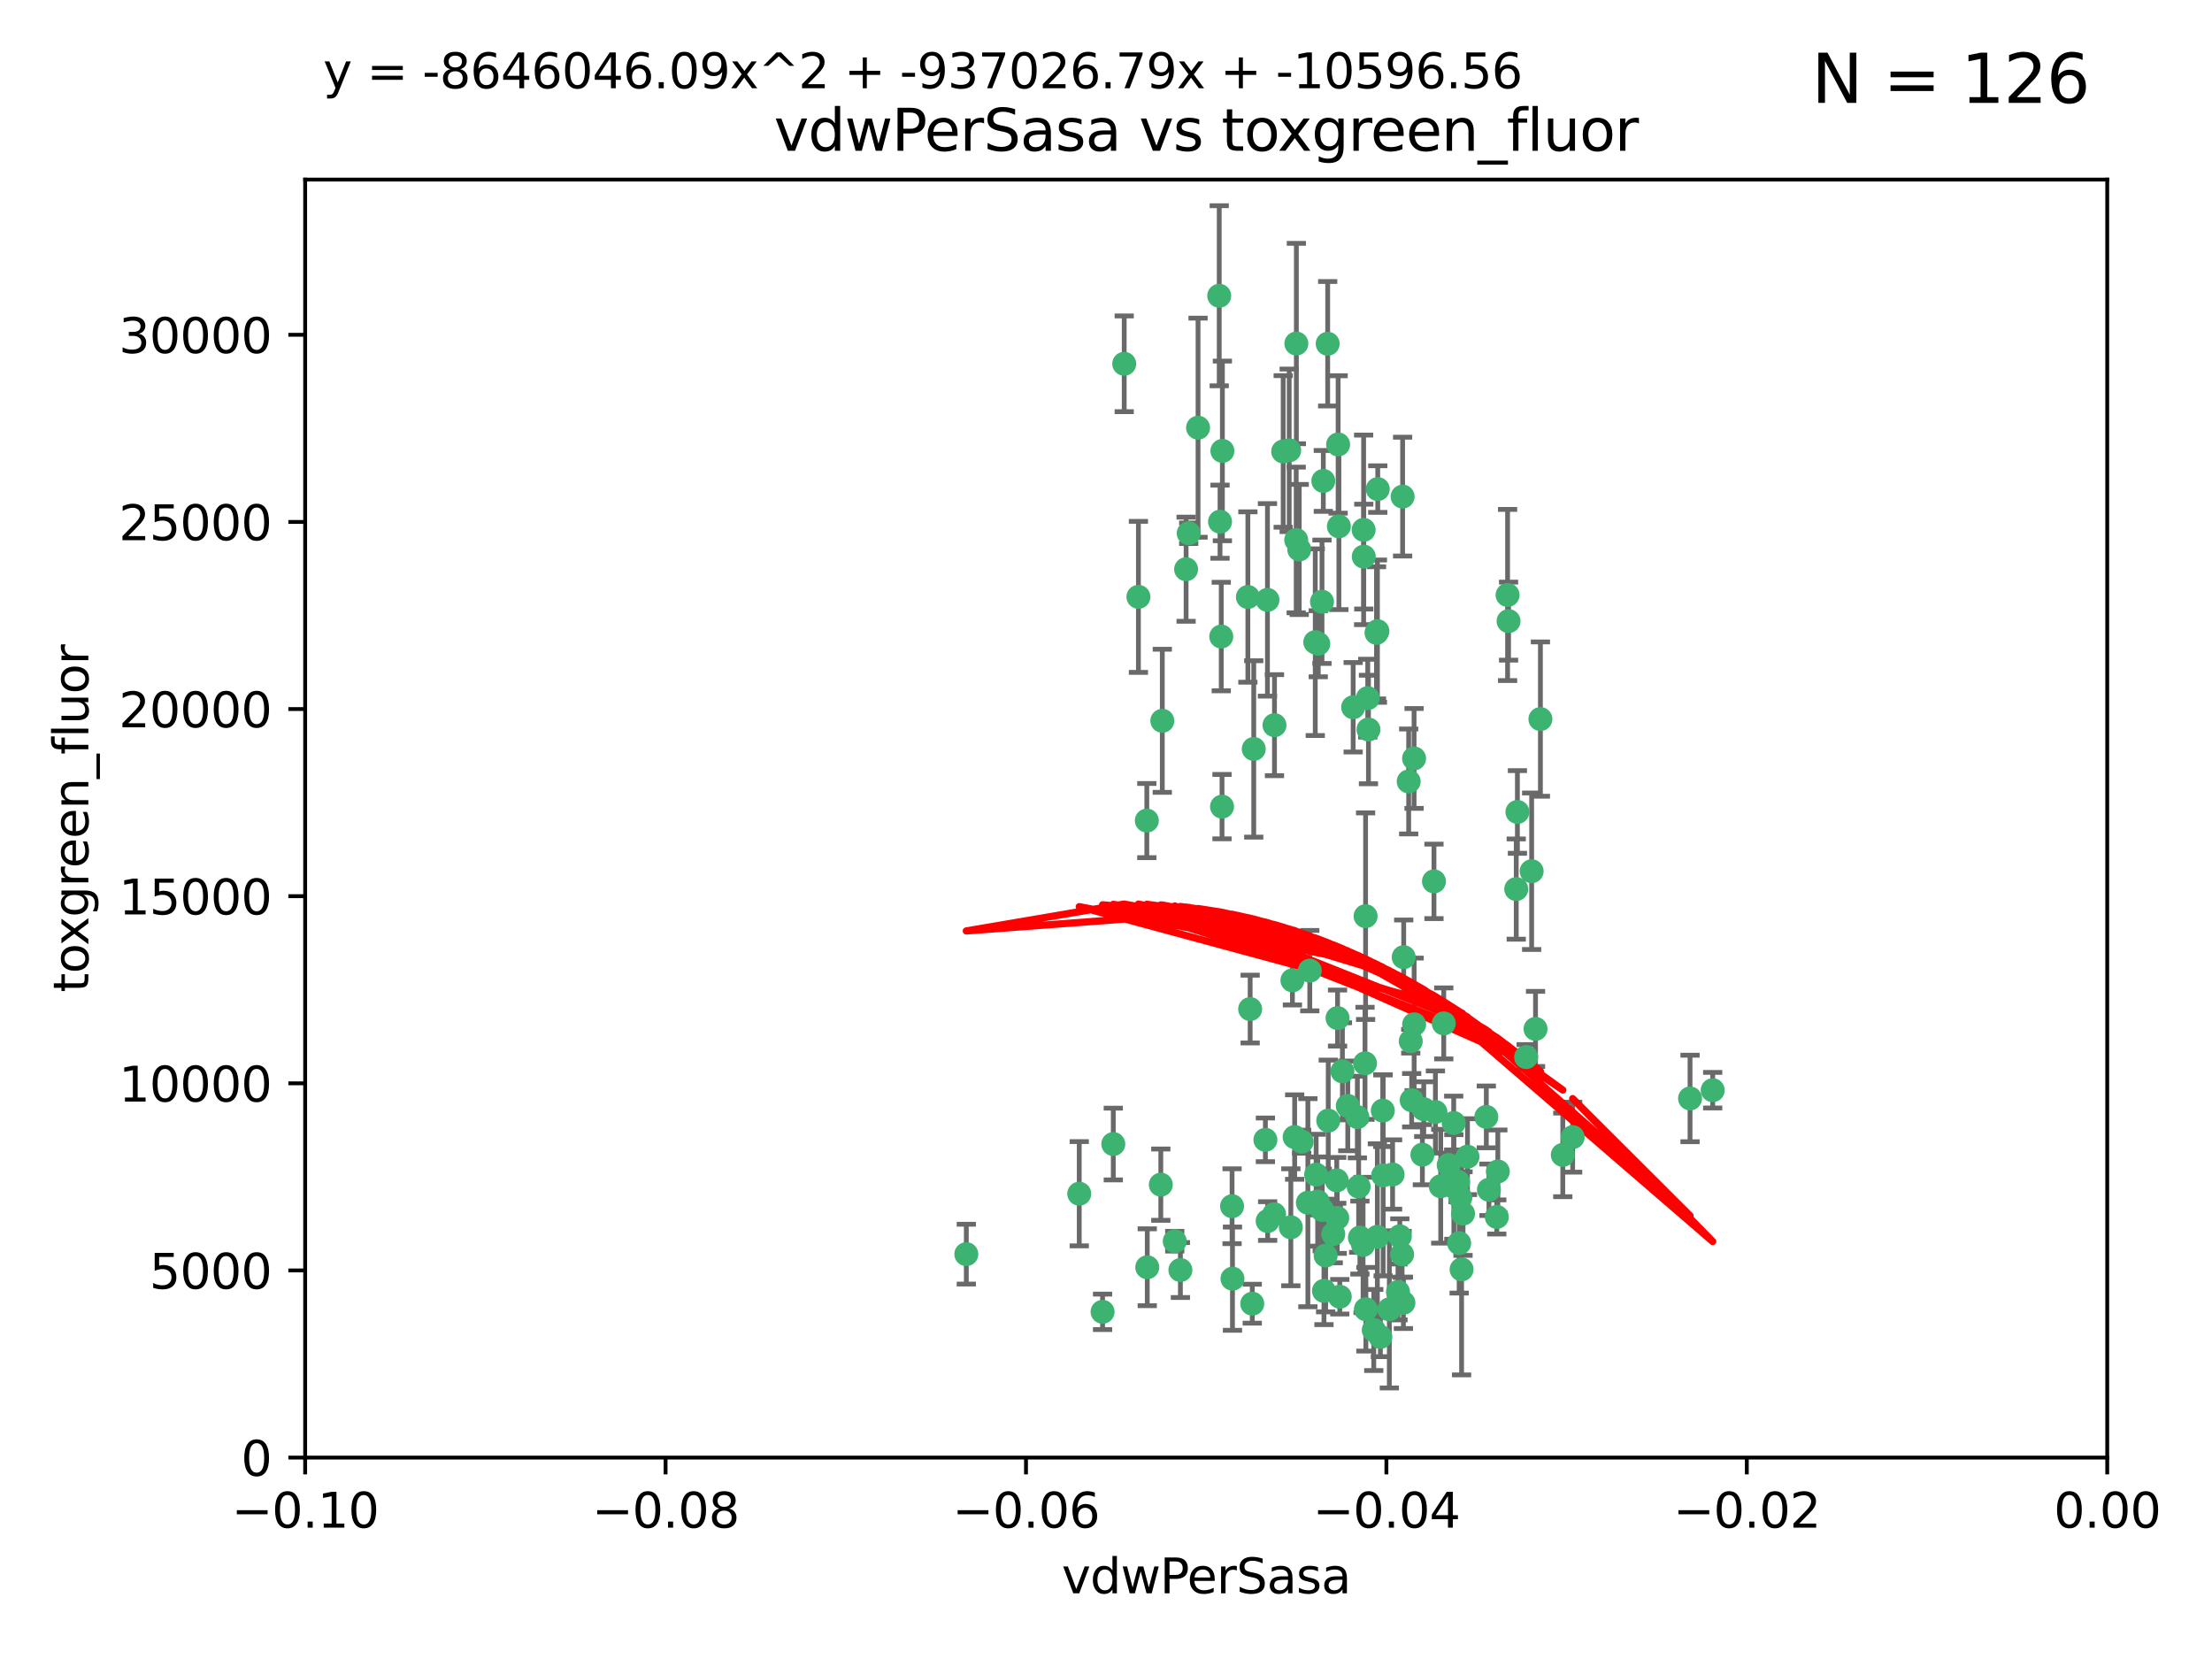 <?xml version="1.0" encoding="utf-8" standalone="no"?>
<!DOCTYPE svg PUBLIC "-//W3C//DTD SVG 1.1//EN"
  "http://www.w3.org/Graphics/SVG/1.1/DTD/svg11.dtd">
<svg xmlns:xlink="http://www.w3.org/1999/xlink" width="460.8pt" height="345.6pt" viewBox="0 0 460.8 345.6" xmlns="http://www.w3.org/2000/svg" version="1.1">
 <defs>
  <style type="text/css">*{stroke-linejoin: round; stroke-linecap: butt}</style>
 </defs>
 <g id="figure_1">
  <g id="patch_1">
   <path d="M 0 345.6 
L 460.8 345.6 
L 460.8 0 
L 0 0 
z
" style="fill: #ffffff"/>
  </g>
  <g id="axes_1">
   <g id="patch_2">
    <path d="M 63.571 303.64 
L 438.975 303.64 
L 438.975 37.411 
L 63.571 37.411 
z
" style="fill: #ffffff"/>
   </g>
   <g id="PathCollection_1">
    <defs>
     <path id="m488ad4c048" d="M 0 1.118 
C 0.297 1.118 0.581 1 0.791 0.791 
C 1 0.581 1.118 0.297 1.118 0 
C 1.118 -0.297 1 -0.581 0.791 -0.791 
C 0.581 -1 0.297 -1.118 0 -1.118 
C -0.297 -1.118 -0.581 -1 -0.791 -0.791 
C -1 -0.581 -1.118 -0.297 -1.118 0 
C -1.118 0.297 -1 0.581 -0.791 0.791 
C -0.581 1 -0.297 1.118 0 1.118 
z
" style="stroke: #3cb371"/>
    </defs>
    <g clip-path="url(#pdcbebedc17)">
     <use xlink:href="#m488ad4c048" x="270.055" y="71.562" style="fill: #3cb371; stroke: #3cb371"/>
     <use xlink:href="#m488ad4c048" x="286.941" y="131.48" style="fill: #3cb371; stroke: #3cb371"/>
     <use xlink:href="#m488ad4c048" x="270.654" y="114.467" style="fill: #3cb371; stroke: #3cb371"/>
     <use xlink:href="#m488ad4c048" x="284.069" y="110.38" style="fill: #3cb371; stroke: #3cb371"/>
     <use xlink:href="#m488ad4c048" x="249.576" y="89.097" style="fill: #3cb371; stroke: #3cb371"/>
     <use xlink:href="#m488ad4c048" x="254.155" y="108.676" style="fill: #3cb371; stroke: #3cb371"/>
     <use xlink:href="#m488ad4c048" x="201.3" y="261.259" style="fill: #3cb371; stroke: #3cb371"/>
     <use xlink:href="#m488ad4c048" x="234.193" y="75.786" style="fill: #3cb371; stroke: #3cb371"/>
     <use xlink:href="#m488ad4c048" x="275.395" y="125.356" style="fill: #3cb371; stroke: #3cb371"/>
     <use xlink:href="#m488ad4c048" x="267.313" y="94.046" style="fill: #3cb371; stroke: #3cb371"/>
     <use xlink:href="#m488ad4c048" x="261.177" y="156.019" style="fill: #3cb371; stroke: #3cb371"/>
     <use xlink:href="#m488ad4c048" x="281.888" y="147.335" style="fill: #3cb371; stroke: #3cb371"/>
     <use xlink:href="#m488ad4c048" x="264.035" y="124.965" style="fill: #3cb371; stroke: #3cb371"/>
     <use xlink:href="#m488ad4c048" x="254.646" y="93.933" style="fill: #3cb371; stroke: #3cb371"/>
     <use xlink:href="#m488ad4c048" x="284.099" y="115.953" style="fill: #3cb371; stroke: #3cb371"/>
     <use xlink:href="#m488ad4c048" x="278.917" y="109.646" style="fill: #3cb371; stroke: #3cb371"/>
     <use xlink:href="#m488ad4c048" x="292.191" y="103.453" style="fill: #3cb371; stroke: #3cb371"/>
     <use xlink:href="#m488ad4c048" x="242.128" y="150.153" style="fill: #3cb371; stroke: #3cb371"/>
     <use xlink:href="#m488ad4c048" x="268.562" y="93.812" style="fill: #3cb371; stroke: #3cb371"/>
     <use xlink:href="#m488ad4c048" x="259.956" y="124.367" style="fill: #3cb371; stroke: #3cb371"/>
     <use xlink:href="#m488ad4c048" x="238.903" y="170.94" style="fill: #3cb371; stroke: #3cb371"/>
     <use xlink:href="#m488ad4c048" x="314.262" y="129.389" style="fill: #3cb371; stroke: #3cb371"/>
     <use xlink:href="#m488ad4c048" x="275.671" y="100.184" style="fill: #3cb371; stroke: #3cb371"/>
     <use xlink:href="#m488ad4c048" x="247.087" y="118.577" style="fill: #3cb371; stroke: #3cb371"/>
     <use xlink:href="#m488ad4c048" x="278.755" y="92.588" style="fill: #3cb371; stroke: #3cb371"/>
     <use xlink:href="#m488ad4c048" x="315.862" y="185.208" style="fill: #3cb371; stroke: #3cb371"/>
     <use xlink:href="#m488ad4c048" x="292.082" y="261.303" style="fill: #3cb371; stroke: #3cb371"/>
     <use xlink:href="#m488ad4c048" x="271.159" y="237.833" style="fill: #3cb371; stroke: #3cb371"/>
     <use xlink:href="#m488ad4c048" x="288.137" y="244.844" style="fill: #3cb371; stroke: #3cb371"/>
     <use xlink:href="#m488ad4c048" x="276.697" y="233.44" style="fill: #3cb371; stroke: #3cb371"/>
     <use xlink:href="#m488ad4c048" x="287.011" y="101.886" style="fill: #3cb371; stroke: #3cb371"/>
     <use xlink:href="#m488ad4c048" x="237.152" y="124.337" style="fill: #3cb371; stroke: #3cb371"/>
     <use xlink:href="#m488ad4c048" x="276.581" y="71.61" style="fill: #3cb371; stroke: #3cb371"/>
     <use xlink:href="#m488ad4c048" x="269.702" y="236.871" style="fill: #3cb371; stroke: #3cb371"/>
     <use xlink:href="#m488ad4c048" x="265.497" y="151.067" style="fill: #3cb371; stroke: #3cb371"/>
     <use xlink:href="#m488ad4c048" x="272.853" y="202.203" style="fill: #3cb371; stroke: #3cb371"/>
     <use xlink:href="#m488ad4c048" x="269.235" y="204.22" style="fill: #3cb371; stroke: #3cb371"/>
     <use xlink:href="#m488ad4c048" x="241.819" y="246.787" style="fill: #3cb371; stroke: #3cb371"/>
     <use xlink:href="#m488ad4c048" x="273.993" y="133.776" style="fill: #3cb371; stroke: #3cb371"/>
     <use xlink:href="#m488ad4c048" x="247.631" y="111.087" style="fill: #3cb371; stroke: #3cb371"/>
     <use xlink:href="#m488ad4c048" x="270.023" y="112.487" style="fill: #3cb371; stroke: #3cb371"/>
     <use xlink:href="#m488ad4c048" x="253.987" y="61.614" style="fill: #3cb371; stroke: #3cb371"/>
     <use xlink:href="#m488ad4c048" x="293.454" y="162.792" style="fill: #3cb371; stroke: #3cb371"/>
     <use xlink:href="#m488ad4c048" x="279.101" y="270.13" style="fill: #3cb371; stroke: #3cb371"/>
     <use xlink:href="#m488ad4c048" x="304.776" y="252.814" style="fill: #3cb371; stroke: #3cb371"/>
     <use xlink:href="#m488ad4c048" x="284.928" y="145.439" style="fill: #3cb371; stroke: #3cb371"/>
     <use xlink:href="#m488ad4c048" x="274.176" y="244.691" style="fill: #3cb371; stroke: #3cb371"/>
     <use xlink:href="#m488ad4c048" x="274.619" y="134.104" style="fill: #3cb371; stroke: #3cb371"/>
     <use xlink:href="#m488ad4c048" x="302.865" y="247.267" style="fill: #3cb371; stroke: #3cb371"/>
     <use xlink:href="#m488ad4c048" x="224.827" y="248.674" style="fill: #3cb371; stroke: #3cb371"/>
     <use xlink:href="#m488ad4c048" x="286.752" y="131.829" style="fill: #3cb371; stroke: #3cb371"/>
     <use xlink:href="#m488ad4c048" x="265.419" y="252.941" style="fill: #3cb371; stroke: #3cb371"/>
     <use xlink:href="#m488ad4c048" x="283.953" y="259.35" style="fill: #3cb371; stroke: #3cb371"/>
     <use xlink:href="#m488ad4c048" x="296.308" y="240.543" style="fill: #3cb371; stroke: #3cb371"/>
     <use xlink:href="#m488ad4c048" x="291.606" y="257.545" style="fill: #3cb371; stroke: #3cb371"/>
     <use xlink:href="#m488ad4c048" x="254.41" y="132.603" style="fill: #3cb371; stroke: #3cb371"/>
     <use xlink:href="#m488ad4c048" x="245.899" y="264.57" style="fill: #3cb371; stroke: #3cb371"/>
     <use xlink:href="#m488ad4c048" x="254.569" y="168.036" style="fill: #3cb371; stroke: #3cb371"/>
     <use xlink:href="#m488ad4c048" x="294.077" y="229.198" style="fill: #3cb371; stroke: #3cb371"/>
     <use xlink:href="#m488ad4c048" x="292.357" y="271.4" style="fill: #3cb371; stroke: #3cb371"/>
     <use xlink:href="#m488ad4c048" x="284.478" y="190.856" style="fill: #3cb371; stroke: #3cb371"/>
     <use xlink:href="#m488ad4c048" x="275.442" y="252.059" style="fill: #3cb371; stroke: #3cb371"/>
     <use xlink:href="#m488ad4c048" x="283.033" y="247.195" style="fill: #3cb371; stroke: #3cb371"/>
     <use xlink:href="#m488ad4c048" x="275.806" y="268.906" style="fill: #3cb371; stroke: #3cb371"/>
     <use xlink:href="#m488ad4c048" x="238.994" y="263.993" style="fill: #3cb371; stroke: #3cb371"/>
     <use xlink:href="#m488ad4c048" x="287.559" y="278.508" style="fill: #3cb371; stroke: #3cb371"/>
     <use xlink:href="#m488ad4c048" x="256.663" y="251.277" style="fill: #3cb371; stroke: #3cb371"/>
     <use xlink:href="#m488ad4c048" x="260.869" y="271.584" style="fill: #3cb371; stroke: #3cb371"/>
     <use xlink:href="#m488ad4c048" x="229.684" y="273.278" style="fill: #3cb371; stroke: #3cb371"/>
     <use xlink:href="#m488ad4c048" x="284.358" y="221.508" style="fill: #3cb371; stroke: #3cb371"/>
     <use xlink:href="#m488ad4c048" x="304.475" y="264.442" style="fill: #3cb371; stroke: #3cb371"/>
     <use xlink:href="#m488ad4c048" x="231.919" y="238.323" style="fill: #3cb371; stroke: #3cb371"/>
     <use xlink:href="#m488ad4c048" x="274.5" y="250.302" style="fill: #3cb371; stroke: #3cb371"/>
     <use xlink:href="#m488ad4c048" x="280.767" y="230.378" style="fill: #3cb371; stroke: #3cb371"/>
     <use xlink:href="#m488ad4c048" x="263.606" y="237.447" style="fill: #3cb371; stroke: #3cb371"/>
     <use xlink:href="#m488ad4c048" x="300.759" y="213.194" style="fill: #3cb371; stroke: #3cb371"/>
     <use xlink:href="#m488ad4c048" x="290.102" y="244.666" style="fill: #3cb371; stroke: #3cb371"/>
     <use xlink:href="#m488ad4c048" x="256.747" y="266.371" style="fill: #3cb371; stroke: #3cb371"/>
     <use xlink:href="#m488ad4c048" x="288.061" y="231.362" style="fill: #3cb371; stroke: #3cb371"/>
     <use xlink:href="#m488ad4c048" x="278.569" y="253.724" style="fill: #3cb371; stroke: #3cb371"/>
     <use xlink:href="#m488ad4c048" x="311.808" y="253.509" style="fill: #3cb371; stroke: #3cb371"/>
     <use xlink:href="#m488ad4c048" x="317.926" y="220.207" style="fill: #3cb371; stroke: #3cb371"/>
     <use xlink:href="#m488ad4c048" x="286.18" y="277.063" style="fill: #3cb371; stroke: #3cb371"/>
     <use xlink:href="#m488ad4c048" x="294.592" y="213.39" style="fill: #3cb371; stroke: #3cb371"/>
     <use xlink:href="#m488ad4c048" x="312.025" y="244.037" style="fill: #3cb371; stroke: #3cb371"/>
     <use xlink:href="#m488ad4c048" x="293.884" y="216.908" style="fill: #3cb371; stroke: #3cb371"/>
     <use xlink:href="#m488ad4c048" x="301.791" y="242.699" style="fill: #3cb371; stroke: #3cb371"/>
     <use xlink:href="#m488ad4c048" x="268.905" y="255.666" style="fill: #3cb371; stroke: #3cb371"/>
     <use xlink:href="#m488ad4c048" x="260.43" y="210.208" style="fill: #3cb371; stroke: #3cb371"/>
     <use xlink:href="#m488ad4c048" x="285.076" y="151.97" style="fill: #3cb371; stroke: #3cb371"/>
     <use xlink:href="#m488ad4c048" x="292.416" y="199.394" style="fill: #3cb371; stroke: #3cb371"/>
     <use xlink:href="#m488ad4c048" x="319.07" y="181.494" style="fill: #3cb371; stroke: #3cb371"/>
     <use xlink:href="#m488ad4c048" x="244.721" y="258.565" style="fill: #3cb371; stroke: #3cb371"/>
     <use xlink:href="#m488ad4c048" x="309.626" y="232.67" style="fill: #3cb371; stroke: #3cb371"/>
     <use xlink:href="#m488ad4c048" x="283.296" y="257.812" style="fill: #3cb371; stroke: #3cb371"/>
     <use xlink:href="#m488ad4c048" x="298.722" y="183.606" style="fill: #3cb371; stroke: #3cb371"/>
     <use xlink:href="#m488ad4c048" x="282.767" y="232.704" style="fill: #3cb371; stroke: #3cb371"/>
     <use xlink:href="#m488ad4c048" x="310.174" y="247.85" style="fill: #3cb371; stroke: #3cb371"/>
     <use xlink:href="#m488ad4c048" x="289.425" y="272.768" style="fill: #3cb371; stroke: #3cb371"/>
     <use xlink:href="#m488ad4c048" x="277.739" y="257.076" style="fill: #3cb371; stroke: #3cb371"/>
     <use xlink:href="#m488ad4c048" x="279.65" y="223.176" style="fill: #3cb371; stroke: #3cb371"/>
     <use xlink:href="#m488ad4c048" x="305.704" y="240.958" style="fill: #3cb371; stroke: #3cb371"/>
     <use xlink:href="#m488ad4c048" x="278.637" y="212.083" style="fill: #3cb371; stroke: #3cb371"/>
     <use xlink:href="#m488ad4c048" x="264.075" y="254.362" style="fill: #3cb371; stroke: #3cb371"/>
     <use xlink:href="#m488ad4c048" x="286.929" y="257.661" style="fill: #3cb371; stroke: #3cb371"/>
     <use xlink:href="#m488ad4c048" x="325.558" y="240.585" style="fill: #3cb371; stroke: #3cb371"/>
     <use xlink:href="#m488ad4c048" x="296.591" y="231.059" style="fill: #3cb371; stroke: #3cb371"/>
     <use xlink:href="#m488ad4c048" x="319.879" y="214.339" style="fill: #3cb371; stroke: #3cb371"/>
     <use xlink:href="#m488ad4c048" x="320.897" y="149.795" style="fill: #3cb371; stroke: #3cb371"/>
     <use xlink:href="#m488ad4c048" x="291.228" y="269.137" style="fill: #3cb371; stroke: #3cb371"/>
     <use xlink:href="#m488ad4c048" x="276.154" y="261.551" style="fill: #3cb371; stroke: #3cb371"/>
     <use xlink:href="#m488ad4c048" x="284.539" y="272.741" style="fill: #3cb371; stroke: #3cb371"/>
     <use xlink:href="#m488ad4c048" x="314.057" y="123.943" style="fill: #3cb371; stroke: #3cb371"/>
     <use xlink:href="#m488ad4c048" x="299.023" y="231.646" style="fill: #3cb371; stroke: #3cb371"/>
     <use xlink:href="#m488ad4c048" x="303.97" y="258.966" style="fill: #3cb371; stroke: #3cb371"/>
     <use xlink:href="#m488ad4c048" x="316.104" y="169.147" style="fill: #3cb371; stroke: #3cb371"/>
     <use xlink:href="#m488ad4c048" x="302.833" y="233.943" style="fill: #3cb371; stroke: #3cb371"/>
     <use xlink:href="#m488ad4c048" x="278.467" y="245.892" style="fill: #3cb371; stroke: #3cb371"/>
     <use xlink:href="#m488ad4c048" x="300.13" y="247.114" style="fill: #3cb371; stroke: #3cb371"/>
     <use xlink:href="#m488ad4c048" x="303.74" y="246.204" style="fill: #3cb371; stroke: #3cb371"/>
     <use xlink:href="#m488ad4c048" x="352.067" y="228.828" style="fill: #3cb371; stroke: #3cb371"/>
     <use xlink:href="#m488ad4c048" x="327.614" y="236.892" style="fill: #3cb371; stroke: #3cb371"/>
     <use xlink:href="#m488ad4c048" x="356.787" y="227.107" style="fill: #3cb371; stroke: #3cb371"/>
     <use xlink:href="#m488ad4c048" x="294.577" y="157.999" style="fill: #3cb371; stroke: #3cb371"/>
     <use xlink:href="#m488ad4c048" x="272.455" y="250.544" style="fill: #3cb371; stroke: #3cb371"/>
     <use xlink:href="#m488ad4c048" x="304.21" y="249.505" style="fill: #3cb371; stroke: #3cb371"/>
    </g>
   </g>
   <g id="matplotlib.axis_1">
    <g id="xtick_1">
     <g id="line2d_1">
      <defs>
       <path id="m7926aee340" d="M 0 0 
L 0 3.5 
" style="stroke: #000000; stroke-width: 0.8"/>
      </defs>
      <g>
       <use xlink:href="#m7926aee340" x="63.571" y="303.64" style="stroke: #000000; stroke-width: 0.8"/>
      </g>
     </g>
     <g id="text_1">
      <!-- −0.10 -->
      <g transform="translate(48.249 318.238)scale(0.1 -0.1)">
       <defs>
        <path id="DejaVuSans-2212" d="M 678 2272 
L 4684 2272 
L 4684 1741 
L 678 1741 
L 678 2272 
z
" transform="scale(0.016)"/>
        <path id="DejaVuSans-30" d="M 2034 4250 
Q 1547 4250 1301 3770 
Q 1056 3291 1056 2328 
Q 1056 1369 1301 889 
Q 1547 409 2034 409 
Q 2525 409 2770 889 
Q 3016 1369 3016 2328 
Q 3016 3291 2770 3770 
Q 2525 4250 2034 4250 
z
M 2034 4750 
Q 2819 4750 3233 4129 
Q 3647 3509 3647 2328 
Q 3647 1150 3233 529 
Q 2819 -91 2034 -91 
Q 1250 -91 836 529 
Q 422 1150 422 2328 
Q 422 3509 836 4129 
Q 1250 4750 2034 4750 
z
" transform="scale(0.016)"/>
        <path id="DejaVuSans-2e" d="M 684 794 
L 1344 794 
L 1344 0 
L 684 0 
L 684 794 
z
" transform="scale(0.016)"/>
        <path id="DejaVuSans-31" d="M 794 531 
L 1825 531 
L 1825 4091 
L 703 3866 
L 703 4441 
L 1819 4666 
L 2450 4666 
L 2450 531 
L 3481 531 
L 3481 0 
L 794 0 
L 794 531 
z
" transform="scale(0.016)"/>
       </defs>
       <use xlink:href="#DejaVuSans-2212"/>
       <use xlink:href="#DejaVuSans-30" x="83.789"/>
       <use xlink:href="#DejaVuSans-2e" x="147.412"/>
       <use xlink:href="#DejaVuSans-31" x="179.199"/>
       <use xlink:href="#DejaVuSans-30" x="242.822"/>
      </g>
     </g>
    </g>
    <g id="xtick_2">
     <g id="line2d_2">
      <g>
       <use xlink:href="#m7926aee340" x="138.652" y="303.64" style="stroke: #000000; stroke-width: 0.8"/>
      </g>
     </g>
     <g id="text_2">
      <!-- −0.08 -->
      <g transform="translate(123.329 318.238)scale(0.1 -0.1)">
       <defs>
        <path id="DejaVuSans-38" d="M 2034 2216 
Q 1584 2216 1326 1975 
Q 1069 1734 1069 1313 
Q 1069 891 1326 650 
Q 1584 409 2034 409 
Q 2484 409 2743 651 
Q 3003 894 3003 1313 
Q 3003 1734 2745 1975 
Q 2488 2216 2034 2216 
z
M 1403 2484 
Q 997 2584 770 2862 
Q 544 3141 544 3541 
Q 544 4100 942 4425 
Q 1341 4750 2034 4750 
Q 2731 4750 3128 4425 
Q 3525 4100 3525 3541 
Q 3525 3141 3298 2862 
Q 3072 2584 2669 2484 
Q 3125 2378 3379 2068 
Q 3634 1759 3634 1313 
Q 3634 634 3220 271 
Q 2806 -91 2034 -91 
Q 1263 -91 848 271 
Q 434 634 434 1313 
Q 434 1759 690 2068 
Q 947 2378 1403 2484 
z
M 1172 3481 
Q 1172 3119 1398 2916 
Q 1625 2713 2034 2713 
Q 2441 2713 2670 2916 
Q 2900 3119 2900 3481 
Q 2900 3844 2670 4047 
Q 2441 4250 2034 4250 
Q 1625 4250 1398 4047 
Q 1172 3844 1172 3481 
z
" transform="scale(0.016)"/>
       </defs>
       <use xlink:href="#DejaVuSans-2212"/>
       <use xlink:href="#DejaVuSans-30" x="83.789"/>
       <use xlink:href="#DejaVuSans-2e" x="147.412"/>
       <use xlink:href="#DejaVuSans-30" x="179.199"/>
       <use xlink:href="#DejaVuSans-38" x="242.822"/>
      </g>
     </g>
    </g>
    <g id="xtick_3">
     <g id="line2d_3">
      <g>
       <use xlink:href="#m7926aee340" x="213.733" y="303.64" style="stroke: #000000; stroke-width: 0.8"/>
      </g>
     </g>
     <g id="text_3">
      <!-- −0.06 -->
      <g transform="translate(198.41 318.238)scale(0.1 -0.1)">
       <defs>
        <path id="DejaVuSans-36" d="M 2113 2584 
Q 1688 2584 1439 2293 
Q 1191 2003 1191 1497 
Q 1191 994 1439 701 
Q 1688 409 2113 409 
Q 2538 409 2786 701 
Q 3034 994 3034 1497 
Q 3034 2003 2786 2293 
Q 2538 2584 2113 2584 
z
M 3366 4563 
L 3366 3988 
Q 3128 4100 2886 4159 
Q 2644 4219 2406 4219 
Q 1781 4219 1451 3797 
Q 1122 3375 1075 2522 
Q 1259 2794 1537 2939 
Q 1816 3084 2150 3084 
Q 2853 3084 3261 2657 
Q 3669 2231 3669 1497 
Q 3669 778 3244 343 
Q 2819 -91 2113 -91 
Q 1303 -91 875 529 
Q 447 1150 447 2328 
Q 447 3434 972 4092 
Q 1497 4750 2381 4750 
Q 2619 4750 2861 4703 
Q 3103 4656 3366 4563 
z
" transform="scale(0.016)"/>
       </defs>
       <use xlink:href="#DejaVuSans-2212"/>
       <use xlink:href="#DejaVuSans-30" x="83.789"/>
       <use xlink:href="#DejaVuSans-2e" x="147.412"/>
       <use xlink:href="#DejaVuSans-30" x="179.199"/>
       <use xlink:href="#DejaVuSans-36" x="242.822"/>
      </g>
     </g>
    </g>
    <g id="xtick_4">
     <g id="line2d_4">
      <g>
       <use xlink:href="#m7926aee340" x="288.813" y="303.64" style="stroke: #000000; stroke-width: 0.8"/>
      </g>
     </g>
     <g id="text_4">
      <!-- −0.04 -->
      <g transform="translate(273.491 318.238)scale(0.1 -0.1)">
       <defs>
        <path id="DejaVuSans-34" d="M 2419 4116 
L 825 1625 
L 2419 1625 
L 2419 4116 
z
M 2253 4666 
L 3047 4666 
L 3047 1625 
L 3713 1625 
L 3713 1100 
L 3047 1100 
L 3047 0 
L 2419 0 
L 2419 1100 
L 313 1100 
L 313 1709 
L 2253 4666 
z
" transform="scale(0.016)"/>
       </defs>
       <use xlink:href="#DejaVuSans-2212"/>
       <use xlink:href="#DejaVuSans-30" x="83.789"/>
       <use xlink:href="#DejaVuSans-2e" x="147.412"/>
       <use xlink:href="#DejaVuSans-30" x="179.199"/>
       <use xlink:href="#DejaVuSans-34" x="242.822"/>
      </g>
     </g>
    </g>
    <g id="xtick_5">
     <g id="line2d_5">
      <g>
       <use xlink:href="#m7926aee340" x="363.894" y="303.64" style="stroke: #000000; stroke-width: 0.8"/>
      </g>
     </g>
     <g id="text_5">
      <!-- −0.02 -->
      <g transform="translate(348.572 318.238)scale(0.1 -0.1)">
       <defs>
        <path id="DejaVuSans-32" d="M 1228 531 
L 3431 531 
L 3431 0 
L 469 0 
L 469 531 
Q 828 903 1448 1529 
Q 2069 2156 2228 2338 
Q 2531 2678 2651 2914 
Q 2772 3150 2772 3378 
Q 2772 3750 2511 3984 
Q 2250 4219 1831 4219 
Q 1534 4219 1204 4116 
Q 875 4013 500 3803 
L 500 4441 
Q 881 4594 1212 4672 
Q 1544 4750 1819 4750 
Q 2544 4750 2975 4387 
Q 3406 4025 3406 3419 
Q 3406 3131 3298 2873 
Q 3191 2616 2906 2266 
Q 2828 2175 2409 1742 
Q 1991 1309 1228 531 
z
" transform="scale(0.016)"/>
       </defs>
       <use xlink:href="#DejaVuSans-2212"/>
       <use xlink:href="#DejaVuSans-30" x="83.789"/>
       <use xlink:href="#DejaVuSans-2e" x="147.412"/>
       <use xlink:href="#DejaVuSans-30" x="179.199"/>
       <use xlink:href="#DejaVuSans-32" x="242.822"/>
      </g>
     </g>
    </g>
    <g id="xtick_6">
     <g id="line2d_6">
      <g>
       <use xlink:href="#m7926aee340" x="438.975" y="303.64" style="stroke: #000000; stroke-width: 0.8"/>
      </g>
     </g>
     <g id="text_6">
      <!-- 0.00 -->
      <g transform="translate(427.842 318.238)scale(0.1 -0.1)">
       <use xlink:href="#DejaVuSans-30"/>
       <use xlink:href="#DejaVuSans-2e" x="63.623"/>
       <use xlink:href="#DejaVuSans-30" x="95.41"/>
       <use xlink:href="#DejaVuSans-30" x="159.033"/>
      </g>
     </g>
    </g>
    <g id="text_7">
     <!-- vdwPerSasa -->
     <g transform="translate(221.178 331.917)scale(0.1 -0.1)">
      <defs>
       <path id="DejaVuSans-76" d="M 191 3500 
L 800 3500 
L 1894 563 
L 2988 3500 
L 3597 3500 
L 2284 0 
L 1503 0 
L 191 3500 
z
" transform="scale(0.016)"/>
       <path id="DejaVuSans-64" d="M 2906 2969 
L 2906 4863 
L 3481 4863 
L 3481 0 
L 2906 0 
L 2906 525 
Q 2725 213 2448 61 
Q 2172 -91 1784 -91 
Q 1150 -91 751 415 
Q 353 922 353 1747 
Q 353 2572 751 3078 
Q 1150 3584 1784 3584 
Q 2172 3584 2448 3432 
Q 2725 3281 2906 2969 
z
M 947 1747 
Q 947 1113 1208 752 
Q 1469 391 1925 391 
Q 2381 391 2643 752 
Q 2906 1113 2906 1747 
Q 2906 2381 2643 2742 
Q 2381 3103 1925 3103 
Q 1469 3103 1208 2742 
Q 947 2381 947 1747 
z
" transform="scale(0.016)"/>
       <path id="DejaVuSans-77" d="M 269 3500 
L 844 3500 
L 1563 769 
L 2278 3500 
L 2956 3500 
L 3675 769 
L 4391 3500 
L 4966 3500 
L 4050 0 
L 3372 0 
L 2619 2869 
L 1863 0 
L 1184 0 
L 269 3500 
z
" transform="scale(0.016)"/>
       <path id="DejaVuSans-50" d="M 1259 4147 
L 1259 2394 
L 2053 2394 
Q 2494 2394 2734 2622 
Q 2975 2850 2975 3272 
Q 2975 3691 2734 3919 
Q 2494 4147 2053 4147 
L 1259 4147 
z
M 628 4666 
L 2053 4666 
Q 2838 4666 3239 4311 
Q 3641 3956 3641 3272 
Q 3641 2581 3239 2228 
Q 2838 1875 2053 1875 
L 1259 1875 
L 1259 0 
L 628 0 
L 628 4666 
z
" transform="scale(0.016)"/>
       <path id="DejaVuSans-65" d="M 3597 1894 
L 3597 1613 
L 953 1613 
Q 991 1019 1311 708 
Q 1631 397 2203 397 
Q 2534 397 2845 478 
Q 3156 559 3463 722 
L 3463 178 
Q 3153 47 2828 -22 
Q 2503 -91 2169 -91 
Q 1331 -91 842 396 
Q 353 884 353 1716 
Q 353 2575 817 3079 
Q 1281 3584 2069 3584 
Q 2775 3584 3186 3129 
Q 3597 2675 3597 1894 
z
M 3022 2063 
Q 3016 2534 2758 2815 
Q 2500 3097 2075 3097 
Q 1594 3097 1305 2825 
Q 1016 2553 972 2059 
L 3022 2063 
z
" transform="scale(0.016)"/>
       <path id="DejaVuSans-72" d="M 2631 2963 
Q 2534 3019 2420 3045 
Q 2306 3072 2169 3072 
Q 1681 3072 1420 2755 
Q 1159 2438 1159 1844 
L 1159 0 
L 581 0 
L 581 3500 
L 1159 3500 
L 1159 2956 
Q 1341 3275 1631 3429 
Q 1922 3584 2338 3584 
Q 2397 3584 2469 3576 
Q 2541 3569 2628 3553 
L 2631 2963 
z
" transform="scale(0.016)"/>
       <path id="DejaVuSans-53" d="M 3425 4513 
L 3425 3897 
Q 3066 4069 2747 4153 
Q 2428 4238 2131 4238 
Q 1616 4238 1336 4038 
Q 1056 3838 1056 3469 
Q 1056 3159 1242 3001 
Q 1428 2844 1947 2747 
L 2328 2669 
Q 3034 2534 3370 2195 
Q 3706 1856 3706 1288 
Q 3706 609 3251 259 
Q 2797 -91 1919 -91 
Q 1588 -91 1214 -16 
Q 841 59 441 206 
L 441 856 
Q 825 641 1194 531 
Q 1563 422 1919 422 
Q 2459 422 2753 634 
Q 3047 847 3047 1241 
Q 3047 1584 2836 1778 
Q 2625 1972 2144 2069 
L 1759 2144 
Q 1053 2284 737 2584 
Q 422 2884 422 3419 
Q 422 4038 858 4394 
Q 1294 4750 2059 4750 
Q 2388 4750 2728 4690 
Q 3069 4631 3425 4513 
z
" transform="scale(0.016)"/>
       <path id="DejaVuSans-61" d="M 2194 1759 
Q 1497 1759 1228 1600 
Q 959 1441 959 1056 
Q 959 750 1161 570 
Q 1363 391 1709 391 
Q 2188 391 2477 730 
Q 2766 1069 2766 1631 
L 2766 1759 
L 2194 1759 
z
M 3341 1997 
L 3341 0 
L 2766 0 
L 2766 531 
Q 2569 213 2275 61 
Q 1981 -91 1556 -91 
Q 1019 -91 701 211 
Q 384 513 384 1019 
Q 384 1609 779 1909 
Q 1175 2209 1959 2209 
L 2766 2209 
L 2766 2266 
Q 2766 2663 2505 2880 
Q 2244 3097 1772 3097 
Q 1472 3097 1187 3025 
Q 903 2953 641 2809 
L 641 3341 
Q 956 3463 1253 3523 
Q 1550 3584 1831 3584 
Q 2591 3584 2966 3190 
Q 3341 2797 3341 1997 
z
" transform="scale(0.016)"/>
       <path id="DejaVuSans-73" d="M 2834 3397 
L 2834 2853 
Q 2591 2978 2328 3040 
Q 2066 3103 1784 3103 
Q 1356 3103 1142 2972 
Q 928 2841 928 2578 
Q 928 2378 1081 2264 
Q 1234 2150 1697 2047 
L 1894 2003 
Q 2506 1872 2764 1633 
Q 3022 1394 3022 966 
Q 3022 478 2636 193 
Q 2250 -91 1575 -91 
Q 1294 -91 989 -36 
Q 684 19 347 128 
L 347 722 
Q 666 556 975 473 
Q 1284 391 1588 391 
Q 1994 391 2212 530 
Q 2431 669 2431 922 
Q 2431 1156 2273 1281 
Q 2116 1406 1581 1522 
L 1381 1569 
Q 847 1681 609 1914 
Q 372 2147 372 2553 
Q 372 3047 722 3315 
Q 1072 3584 1716 3584 
Q 2034 3584 2315 3537 
Q 2597 3491 2834 3397 
z
" transform="scale(0.016)"/>
      </defs>
      <use xlink:href="#DejaVuSans-76"/>
      <use xlink:href="#DejaVuSans-64" x="59.18"/>
      <use xlink:href="#DejaVuSans-77" x="122.656"/>
      <use xlink:href="#DejaVuSans-50" x="204.443"/>
      <use xlink:href="#DejaVuSans-65" x="261.121"/>
      <use xlink:href="#DejaVuSans-72" x="322.645"/>
      <use xlink:href="#DejaVuSans-53" x="363.758"/>
      <use xlink:href="#DejaVuSans-61" x="427.234"/>
      <use xlink:href="#DejaVuSans-73" x="488.514"/>
      <use xlink:href="#DejaVuSans-61" x="540.613"/>
     </g>
    </g>
   </g>
   <g id="matplotlib.axis_2">
    <g id="ytick_1">
     <g id="line2d_7">
      <defs>
       <path id="me2bc5ded0c" d="M 0 0 
L -3.5 0 
" style="stroke: #000000; stroke-width: 0.8"/>
      </defs>
      <g>
       <use xlink:href="#me2bc5ded0c" x="63.571" y="303.64" style="stroke: #000000; stroke-width: 0.8"/>
      </g>
     </g>
     <g id="text_8">
      <!-- 0 -->
      <g transform="translate(50.209 307.439)scale(0.1 -0.1)">
       <use xlink:href="#DejaVuSans-30"/>
      </g>
     </g>
    </g>
    <g id="ytick_2">
     <g id="line2d_8">
      <g>
       <use xlink:href="#me2bc5ded0c" x="63.571" y="264.657" style="stroke: #000000; stroke-width: 0.8"/>
      </g>
     </g>
     <g id="text_9">
      <!-- 5000 -->
      <g transform="translate(31.121 268.457)scale(0.1 -0.1)">
       <defs>
        <path id="DejaVuSans-35" d="M 691 4666 
L 3169 4666 
L 3169 4134 
L 1269 4134 
L 1269 2991 
Q 1406 3038 1543 3061 
Q 1681 3084 1819 3084 
Q 2600 3084 3056 2656 
Q 3513 2228 3513 1497 
Q 3513 744 3044 326 
Q 2575 -91 1722 -91 
Q 1428 -91 1123 -41 
Q 819 9 494 109 
L 494 744 
Q 775 591 1075 516 
Q 1375 441 1709 441 
Q 2250 441 2565 725 
Q 2881 1009 2881 1497 
Q 2881 1984 2565 2268 
Q 2250 2553 1709 2553 
Q 1456 2553 1204 2497 
Q 953 2441 691 2322 
L 691 4666 
z
" transform="scale(0.016)"/>
       </defs>
       <use xlink:href="#DejaVuSans-35"/>
       <use xlink:href="#DejaVuSans-30" x="63.623"/>
       <use xlink:href="#DejaVuSans-30" x="127.246"/>
       <use xlink:href="#DejaVuSans-30" x="190.869"/>
      </g>
     </g>
    </g>
    <g id="ytick_3">
     <g id="line2d_9">
      <g>
       <use xlink:href="#me2bc5ded0c" x="63.571" y="225.675" style="stroke: #000000; stroke-width: 0.8"/>
      </g>
     </g>
     <g id="text_10">
      <!-- 10000 -->
      <g transform="translate(24.759 229.474)scale(0.1 -0.1)">
       <use xlink:href="#DejaVuSans-31"/>
       <use xlink:href="#DejaVuSans-30" x="63.623"/>
       <use xlink:href="#DejaVuSans-30" x="127.246"/>
       <use xlink:href="#DejaVuSans-30" x="190.869"/>
       <use xlink:href="#DejaVuSans-30" x="254.492"/>
      </g>
     </g>
    </g>
    <g id="ytick_4">
     <g id="line2d_10">
      <g>
       <use xlink:href="#me2bc5ded0c" x="63.571" y="186.692" style="stroke: #000000; stroke-width: 0.8"/>
      </g>
     </g>
     <g id="text_11">
      <!-- 15000 -->
      <g transform="translate(24.759 190.492)scale(0.1 -0.1)">
       <use xlink:href="#DejaVuSans-31"/>
       <use xlink:href="#DejaVuSans-35" x="63.623"/>
       <use xlink:href="#DejaVuSans-30" x="127.246"/>
       <use xlink:href="#DejaVuSans-30" x="190.869"/>
       <use xlink:href="#DejaVuSans-30" x="254.492"/>
      </g>
     </g>
    </g>
    <g id="ytick_5">
     <g id="line2d_11">
      <g>
       <use xlink:href="#me2bc5ded0c" x="63.571" y="147.71" style="stroke: #000000; stroke-width: 0.8"/>
      </g>
     </g>
     <g id="text_12">
      <!-- 20000 -->
      <g transform="translate(24.759 151.509)scale(0.1 -0.1)">
       <use xlink:href="#DejaVuSans-32"/>
       <use xlink:href="#DejaVuSans-30" x="63.623"/>
       <use xlink:href="#DejaVuSans-30" x="127.246"/>
       <use xlink:href="#DejaVuSans-30" x="190.869"/>
       <use xlink:href="#DejaVuSans-30" x="254.492"/>
      </g>
     </g>
    </g>
    <g id="ytick_6">
     <g id="line2d_12">
      <g>
       <use xlink:href="#me2bc5ded0c" x="63.571" y="108.727" style="stroke: #000000; stroke-width: 0.8"/>
      </g>
     </g>
     <g id="text_13">
      <!-- 25000 -->
      <g transform="translate(24.759 112.527)scale(0.1 -0.1)">
       <use xlink:href="#DejaVuSans-32"/>
       <use xlink:href="#DejaVuSans-35" x="63.623"/>
       <use xlink:href="#DejaVuSans-30" x="127.246"/>
       <use xlink:href="#DejaVuSans-30" x="190.869"/>
       <use xlink:href="#DejaVuSans-30" x="254.492"/>
      </g>
     </g>
    </g>
    <g id="ytick_7">
     <g id="line2d_13">
      <g>
       <use xlink:href="#me2bc5ded0c" x="63.571" y="69.745" style="stroke: #000000; stroke-width: 0.8"/>
      </g>
     </g>
     <g id="text_14">
      <!-- 30000 -->
      <g transform="translate(24.759 73.544)scale(0.1 -0.1)">
       <defs>
        <path id="DejaVuSans-33" d="M 2597 2516 
Q 3050 2419 3304 2112 
Q 3559 1806 3559 1356 
Q 3559 666 3084 287 
Q 2609 -91 1734 -91 
Q 1441 -91 1130 -33 
Q 819 25 488 141 
L 488 750 
Q 750 597 1062 519 
Q 1375 441 1716 441 
Q 2309 441 2620 675 
Q 2931 909 2931 1356 
Q 2931 1769 2642 2001 
Q 2353 2234 1838 2234 
L 1294 2234 
L 1294 2753 
L 1863 2753 
Q 2328 2753 2575 2939 
Q 2822 3125 2822 3475 
Q 2822 3834 2567 4026 
Q 2313 4219 1838 4219 
Q 1578 4219 1281 4162 
Q 984 4106 628 3988 
L 628 4550 
Q 988 4650 1302 4700 
Q 1616 4750 1894 4750 
Q 2613 4750 3031 4423 
Q 3450 4097 3450 3541 
Q 3450 3153 3228 2886 
Q 3006 2619 2597 2516 
z
" transform="scale(0.016)"/>
       </defs>
       <use xlink:href="#DejaVuSans-33"/>
       <use xlink:href="#DejaVuSans-30" x="63.623"/>
       <use xlink:href="#DejaVuSans-30" x="127.246"/>
       <use xlink:href="#DejaVuSans-30" x="190.869"/>
       <use xlink:href="#DejaVuSans-30" x="254.492"/>
      </g>
     </g>
    </g>
    <g id="text_15">
     <!-- toxgreen_fluor -->
     <g transform="translate(18.401 206.72)rotate(-90)scale(0.1 -0.1)">
      <defs>
       <path id="DejaVuSans-74" d="M 1172 4494 
L 1172 3500 
L 2356 3500 
L 2356 3053 
L 1172 3053 
L 1172 1153 
Q 1172 725 1289 603 
Q 1406 481 1766 481 
L 2356 481 
L 2356 0 
L 1766 0 
Q 1100 0 847 248 
Q 594 497 594 1153 
L 594 3053 
L 172 3053 
L 172 3500 
L 594 3500 
L 594 4494 
L 1172 4494 
z
" transform="scale(0.016)"/>
       <path id="DejaVuSans-6f" d="M 1959 3097 
Q 1497 3097 1228 2736 
Q 959 2375 959 1747 
Q 959 1119 1226 758 
Q 1494 397 1959 397 
Q 2419 397 2687 759 
Q 2956 1122 2956 1747 
Q 2956 2369 2687 2733 
Q 2419 3097 1959 3097 
z
M 1959 3584 
Q 2709 3584 3137 3096 
Q 3566 2609 3566 1747 
Q 3566 888 3137 398 
Q 2709 -91 1959 -91 
Q 1206 -91 779 398 
Q 353 888 353 1747 
Q 353 2609 779 3096 
Q 1206 3584 1959 3584 
z
" transform="scale(0.016)"/>
       <path id="DejaVuSans-78" d="M 3513 3500 
L 2247 1797 
L 3578 0 
L 2900 0 
L 1881 1375 
L 863 0 
L 184 0 
L 1544 1831 
L 300 3500 
L 978 3500 
L 1906 2253 
L 2834 3500 
L 3513 3500 
z
" transform="scale(0.016)"/>
       <path id="DejaVuSans-67" d="M 2906 1791 
Q 2906 2416 2648 2759 
Q 2391 3103 1925 3103 
Q 1463 3103 1205 2759 
Q 947 2416 947 1791 
Q 947 1169 1205 825 
Q 1463 481 1925 481 
Q 2391 481 2648 825 
Q 2906 1169 2906 1791 
z
M 3481 434 
Q 3481 -459 3084 -895 
Q 2688 -1331 1869 -1331 
Q 1566 -1331 1297 -1286 
Q 1028 -1241 775 -1147 
L 775 -588 
Q 1028 -725 1275 -790 
Q 1522 -856 1778 -856 
Q 2344 -856 2625 -561 
Q 2906 -266 2906 331 
L 2906 616 
Q 2728 306 2450 153 
Q 2172 0 1784 0 
Q 1141 0 747 490 
Q 353 981 353 1791 
Q 353 2603 747 3093 
Q 1141 3584 1784 3584 
Q 2172 3584 2450 3431 
Q 2728 3278 2906 2969 
L 2906 3500 
L 3481 3500 
L 3481 434 
z
" transform="scale(0.016)"/>
       <path id="DejaVuSans-6e" d="M 3513 2113 
L 3513 0 
L 2938 0 
L 2938 2094 
Q 2938 2591 2744 2837 
Q 2550 3084 2163 3084 
Q 1697 3084 1428 2787 
Q 1159 2491 1159 1978 
L 1159 0 
L 581 0 
L 581 3500 
L 1159 3500 
L 1159 2956 
Q 1366 3272 1645 3428 
Q 1925 3584 2291 3584 
Q 2894 3584 3203 3211 
Q 3513 2838 3513 2113 
z
" transform="scale(0.016)"/>
       <path id="DejaVuSans-5f" d="M 3263 -1063 
L 3263 -1509 
L -63 -1509 
L -63 -1063 
L 3263 -1063 
z
" transform="scale(0.016)"/>
       <path id="DejaVuSans-66" d="M 2375 4863 
L 2375 4384 
L 1825 4384 
Q 1516 4384 1395 4259 
Q 1275 4134 1275 3809 
L 1275 3500 
L 2222 3500 
L 2222 3053 
L 1275 3053 
L 1275 0 
L 697 0 
L 697 3053 
L 147 3053 
L 147 3500 
L 697 3500 
L 697 3744 
Q 697 4328 969 4595 
Q 1241 4863 1831 4863 
L 2375 4863 
z
" transform="scale(0.016)"/>
       <path id="DejaVuSans-6c" d="M 603 4863 
L 1178 4863 
L 1178 0 
L 603 0 
L 603 4863 
z
" transform="scale(0.016)"/>
       <path id="DejaVuSans-75" d="M 544 1381 
L 544 3500 
L 1119 3500 
L 1119 1403 
Q 1119 906 1312 657 
Q 1506 409 1894 409 
Q 2359 409 2629 706 
Q 2900 1003 2900 1516 
L 2900 3500 
L 3475 3500 
L 3475 0 
L 2900 0 
L 2900 538 
Q 2691 219 2414 64 
Q 2138 -91 1772 -91 
Q 1169 -91 856 284 
Q 544 659 544 1381 
z
M 1991 3584 
L 1991 3584 
z
" transform="scale(0.016)"/>
      </defs>
      <use xlink:href="#DejaVuSans-74"/>
      <use xlink:href="#DejaVuSans-6f" x="39.209"/>
      <use xlink:href="#DejaVuSans-78" x="97.266"/>
      <use xlink:href="#DejaVuSans-67" x="156.445"/>
      <use xlink:href="#DejaVuSans-72" x="219.922"/>
      <use xlink:href="#DejaVuSans-65" x="258.785"/>
      <use xlink:href="#DejaVuSans-65" x="320.309"/>
      <use xlink:href="#DejaVuSans-6e" x="381.832"/>
      <use xlink:href="#DejaVuSans-5f" x="445.211"/>
      <use xlink:href="#DejaVuSans-66" x="495.211"/>
      <use xlink:href="#DejaVuSans-6c" x="530.416"/>
      <use xlink:href="#DejaVuSans-75" x="558.199"/>
      <use xlink:href="#DejaVuSans-6f" x="621.578"/>
      <use xlink:href="#DejaVuSans-72" x="682.76"/>
     </g>
    </g>
   </g>
   <g id="LineCollection_1">
    <path d="M 270.055 92.434 
L 270.055 50.691 
" clip-path="url(#pdcbebedc17)" style="fill: none; stroke: #696969"/>
    <path d="M 286.941 146.307 
L 286.941 116.654 
" clip-path="url(#pdcbebedc17)" style="fill: none; stroke: #696969"/>
    <path d="M 270.654 128.017 
L 270.654 100.917 
" clip-path="url(#pdcbebedc17)" style="fill: none; stroke: #696969"/>
    <path d="M 284.069 130.124 
L 284.069 90.636 
" clip-path="url(#pdcbebedc17)" style="fill: none; stroke: #696969"/>
    <path d="M 249.576 111.917 
L 249.576 66.277 
" clip-path="url(#pdcbebedc17)" style="fill: none; stroke: #696969"/>
    <path d="M 254.155 116.296 
L 254.155 101.057 
" clip-path="url(#pdcbebedc17)" style="fill: none; stroke: #696969"/>
    <path d="M 201.3 267.49 
L 201.3 255.028 
" clip-path="url(#pdcbebedc17)" style="fill: none; stroke: #696969"/>
    <path d="M 234.193 85.756 
L 234.193 65.815 
" clip-path="url(#pdcbebedc17)" style="fill: none; stroke: #696969"/>
    <path d="M 275.395 138.211 
L 275.395 112.501 
" clip-path="url(#pdcbebedc17)" style="fill: none; stroke: #696969"/>
    <path d="M 267.313 109.836 
L 267.313 78.257 
" clip-path="url(#pdcbebedc17)" style="fill: none; stroke: #696969"/>
    <path d="M 261.177 174.39 
L 261.177 137.647 
" clip-path="url(#pdcbebedc17)" style="fill: none; stroke: #696969"/>
    <path d="M 281.888 156.65 
L 281.888 138.02 
" clip-path="url(#pdcbebedc17)" style="fill: none; stroke: #696969"/>
    <path d="M 264.035 145.018 
L 264.035 104.912 
" clip-path="url(#pdcbebedc17)" style="fill: none; stroke: #696969"/>
    <path d="M 254.646 112.649 
L 254.646 75.218 
" clip-path="url(#pdcbebedc17)" style="fill: none; stroke: #696969"/>
    <path d="M 284.099 126.872 
L 284.099 105.035 
" clip-path="url(#pdcbebedc17)" style="fill: none; stroke: #696969"/>
    <path d="M 278.917 126.988 
L 278.917 92.305 
" clip-path="url(#pdcbebedc17)" style="fill: none; stroke: #696969"/>
    <path d="M 292.191 115.826 
L 292.191 91.08 
" clip-path="url(#pdcbebedc17)" style="fill: none; stroke: #696969"/>
    <path d="M 242.128 165.057 
L 242.128 135.25 
" clip-path="url(#pdcbebedc17)" style="fill: none; stroke: #696969"/>
    <path d="M 268.562 110.745 
L 268.562 76.878 
" clip-path="url(#pdcbebedc17)" style="fill: none; stroke: #696969"/>
    <path d="M 259.956 142.114 
L 259.956 106.621 
" clip-path="url(#pdcbebedc17)" style="fill: none; stroke: #696969"/>
    <path d="M 238.903 178.667 
L 238.903 163.212 
" clip-path="url(#pdcbebedc17)" style="fill: none; stroke: #696969"/>
    <path d="M 314.262 137.517 
L 314.262 121.262 
" clip-path="url(#pdcbebedc17)" style="fill: none; stroke: #696969"/>
    <path d="M 275.671 106.525 
L 275.671 93.844 
" clip-path="url(#pdcbebedc17)" style="fill: none; stroke: #696969"/>
    <path d="M 247.087 129.424 
L 247.087 107.731 
" clip-path="url(#pdcbebedc17)" style="fill: none; stroke: #696969"/>
    <path d="M 278.755 106.902 
L 278.755 78.274 
" clip-path="url(#pdcbebedc17)" style="fill: none; stroke: #696969"/>
    <path d="M 315.862 195.65 
L 315.862 174.765 
" clip-path="url(#pdcbebedc17)" style="fill: none; stroke: #696969"/>
    <path d="M 292.082 266.097 
L 292.082 256.51 
" clip-path="url(#pdcbebedc17)" style="fill: none; stroke: #696969"/>
    <path d="M 271.159 240.234 
L 271.159 235.431 
" clip-path="url(#pdcbebedc17)" style="fill: none; stroke: #696969"/>
    <path d="M 288.137 265.789 
L 288.137 223.9 
" clip-path="url(#pdcbebedc17)" style="fill: none; stroke: #696969"/>
    <path d="M 276.697 246.04 
L 276.697 220.841 
" clip-path="url(#pdcbebedc17)" style="fill: none; stroke: #696969"/>
    <path d="M 287.011 106.741 
L 287.011 97.032 
" clip-path="url(#pdcbebedc17)" style="fill: none; stroke: #696969"/>
    <path d="M 237.152 140.07 
L 237.152 108.604 
" clip-path="url(#pdcbebedc17)" style="fill: none; stroke: #696969"/>
    <path d="M 276.581 84.576 
L 276.581 58.645 
" clip-path="url(#pdcbebedc17)" style="fill: none; stroke: #696969"/>
    <path d="M 269.702 245.671 
L 269.702 228.072 
" clip-path="url(#pdcbebedc17)" style="fill: none; stroke: #696969"/>
    <path d="M 265.497 161.588 
L 265.497 140.547 
" clip-path="url(#pdcbebedc17)" style="fill: none; stroke: #696969"/>
    <path d="M 272.853 210.579 
L 272.853 193.826 
" clip-path="url(#pdcbebedc17)" style="fill: none; stroke: #696969"/>
    <path d="M 269.235 209.352 
L 269.235 199.087 
" clip-path="url(#pdcbebedc17)" style="fill: none; stroke: #696969"/>
    <path d="M 241.819 254.215 
L 241.819 239.358 
" clip-path="url(#pdcbebedc17)" style="fill: none; stroke: #696969"/>
    <path d="M 273.993 153.222 
L 273.993 114.33 
" clip-path="url(#pdcbebedc17)" style="fill: none; stroke: #696969"/>
    <path d="M 247.631 113.226 
L 247.631 108.949 
" clip-path="url(#pdcbebedc17)" style="fill: none; stroke: #696969"/>
    <path d="M 270.023 127.655 
L 270.023 97.319 
" clip-path="url(#pdcbebedc17)" style="fill: none; stroke: #696969"/>
    <path d="M 253.987 80.373 
L 253.987 42.855 
" clip-path="url(#pdcbebedc17)" style="fill: none; stroke: #696969"/>
    <path d="M 293.454 173.718 
L 293.454 151.865 
" clip-path="url(#pdcbebedc17)" style="fill: none; stroke: #696969"/>
    <path d="M 279.101 273.73 
L 279.101 266.53 
" clip-path="url(#pdcbebedc17)" style="fill: none; stroke: #696969"/>
    <path d="M 304.776 261.522 
L 304.776 244.105 
" clip-path="url(#pdcbebedc17)" style="fill: none; stroke: #696969"/>
    <path d="M 284.928 153.546 
L 284.928 137.331 
" clip-path="url(#pdcbebedc17)" style="fill: none; stroke: #696969"/>
    <path d="M 274.176 253.088 
L 274.176 236.294 
" clip-path="url(#pdcbebedc17)" style="fill: none; stroke: #696969"/>
    <path d="M 274.619 140.983 
L 274.619 127.226 
" clip-path="url(#pdcbebedc17)" style="fill: none; stroke: #696969"/>
    <path d="M 302.865 258.157 
L 302.865 236.377 
" clip-path="url(#pdcbebedc17)" style="fill: none; stroke: #696969"/>
    <path d="M 224.827 259.535 
L 224.827 237.813 
" clip-path="url(#pdcbebedc17)" style="fill: none; stroke: #696969"/>
    <path d="M 286.752 145.591 
L 286.752 118.067 
" clip-path="url(#pdcbebedc17)" style="fill: none; stroke: #696969"/>
    <path d="M 265.419 253.603 
L 265.419 252.279 
" clip-path="url(#pdcbebedc17)" style="fill: none; stroke: #696969"/>
    <path d="M 283.953 273.451 
L 283.953 245.249 
" clip-path="url(#pdcbebedc17)" style="fill: none; stroke: #696969"/>
    <path d="M 296.308 246.81 
L 296.308 234.275 
" clip-path="url(#pdcbebedc17)" style="fill: none; stroke: #696969"/>
    <path d="M 291.606 261.193 
L 291.606 253.898 
" clip-path="url(#pdcbebedc17)" style="fill: none; stroke: #696969"/>
    <path d="M 254.41 143.904 
L 254.41 121.303 
" clip-path="url(#pdcbebedc17)" style="fill: none; stroke: #696969"/>
    <path d="M 245.899 270.294 
L 245.899 258.847 
" clip-path="url(#pdcbebedc17)" style="fill: none; stroke: #696969"/>
    <path d="M 254.569 174.742 
L 254.569 161.329 
" clip-path="url(#pdcbebedc17)" style="fill: none; stroke: #696969"/>
    <path d="M 294.077 234.763 
L 294.077 223.632 
" clip-path="url(#pdcbebedc17)" style="fill: none; stroke: #696969"/>
    <path d="M 292.357 276.759 
L 292.357 266.041 
" clip-path="url(#pdcbebedc17)" style="fill: none; stroke: #696969"/>
    <path d="M 284.478 212.373 
L 284.478 169.339 
" clip-path="url(#pdcbebedc17)" style="fill: none; stroke: #696969"/>
    <path d="M 275.442 260.585 
L 275.442 243.534 
" clip-path="url(#pdcbebedc17)" style="fill: none; stroke: #696969"/>
    <path d="M 283.033 260.88 
L 283.033 233.51 
" clip-path="url(#pdcbebedc17)" style="fill: none; stroke: #696969"/>
    <path d="M 275.806 275.94 
L 275.806 261.871 
" clip-path="url(#pdcbebedc17)" style="fill: none; stroke: #696969"/>
    <path d="M 238.994 272.003 
L 238.994 255.982 
" clip-path="url(#pdcbebedc17)" style="fill: none; stroke: #696969"/>
    <path d="M 287.559 282.62 
L 287.559 274.397 
" clip-path="url(#pdcbebedc17)" style="fill: none; stroke: #696969"/>
    <path d="M 256.663 259.072 
L 256.663 243.481 
" clip-path="url(#pdcbebedc17)" style="fill: none; stroke: #696969"/>
    <path d="M 260.869 275.64 
L 260.869 267.529 
" clip-path="url(#pdcbebedc17)" style="fill: none; stroke: #696969"/>
    <path d="M 229.684 276.97 
L 229.684 269.585 
" clip-path="url(#pdcbebedc17)" style="fill: none; stroke: #696969"/>
    <path d="M 284.358 233.182 
L 284.358 209.833 
" clip-path="url(#pdcbebedc17)" style="fill: none; stroke: #696969"/>
    <path d="M 304.475 286.412 
L 304.475 242.472 
" clip-path="url(#pdcbebedc17)" style="fill: none; stroke: #696969"/>
    <path d="M 231.919 245.797 
L 231.919 230.849 
" clip-path="url(#pdcbebedc17)" style="fill: none; stroke: #696969"/>
    <path d="M 274.5 259.588 
L 274.5 241.016 
" clip-path="url(#pdcbebedc17)" style="fill: none; stroke: #696969"/>
    <path d="M 280.767 239.72 
L 280.767 221.037 
" clip-path="url(#pdcbebedc17)" style="fill: none; stroke: #696969"/>
    <path d="M 263.606 241.997 
L 263.606 232.897 
" clip-path="url(#pdcbebedc17)" style="fill: none; stroke: #696969"/>
    <path d="M 300.759 220.586 
L 300.759 205.801 
" clip-path="url(#pdcbebedc17)" style="fill: none; stroke: #696969"/>
    <path d="M 290.102 251.882 
L 290.102 237.45 
" clip-path="url(#pdcbebedc17)" style="fill: none; stroke: #696969"/>
    <path d="M 256.747 277.129 
L 256.747 255.613 
" clip-path="url(#pdcbebedc17)" style="fill: none; stroke: #696969"/>
    <path d="M 288.061 238.843 
L 288.061 223.882 
" clip-path="url(#pdcbebedc17)" style="fill: none; stroke: #696969"/>
    <path d="M 278.569 261.105 
L 278.569 246.342 
" clip-path="url(#pdcbebedc17)" style="fill: none; stroke: #696969"/>
    <path d="M 311.808 257.063 
L 311.808 249.955 
" clip-path="url(#pdcbebedc17)" style="fill: none; stroke: #696969"/>
    <path d="M 317.926 222.806 
L 317.926 217.608 
" clip-path="url(#pdcbebedc17)" style="fill: none; stroke: #696969"/>
    <path d="M 286.18 285.505 
L 286.18 268.621 
" clip-path="url(#pdcbebedc17)" style="fill: none; stroke: #696969"/>
    <path d="M 294.592 227.19 
L 294.592 199.591 
" clip-path="url(#pdcbebedc17)" style="fill: none; stroke: #696969"/>
    <path d="M 312.025 252.678 
L 312.025 235.395 
" clip-path="url(#pdcbebedc17)" style="fill: none; stroke: #696969"/>
    <path d="M 293.884 219.374 
L 293.884 214.442 
" clip-path="url(#pdcbebedc17)" style="fill: none; stroke: #696969"/>
    <path d="M 301.791 244.917 
L 301.791 240.482 
" clip-path="url(#pdcbebedc17)" style="fill: none; stroke: #696969"/>
    <path d="M 268.905 267.849 
L 268.905 243.483 
" clip-path="url(#pdcbebedc17)" style="fill: none; stroke: #696969"/>
    <path d="M 260.43 217.272 
L 260.43 203.144 
" clip-path="url(#pdcbebedc17)" style="fill: none; stroke: #696969"/>
    <path d="M 285.076 163.271 
L 285.076 140.669 
" clip-path="url(#pdcbebedc17)" style="fill: none; stroke: #696969"/>
    <path d="M 292.416 207.137 
L 292.416 191.65 
" clip-path="url(#pdcbebedc17)" style="fill: none; stroke: #696969"/>
    <path d="M 319.07 197.796 
L 319.07 165.192 
" clip-path="url(#pdcbebedc17)" style="fill: none; stroke: #696969"/>
    <path d="M 244.721 260.625 
L 244.721 256.505 
" clip-path="url(#pdcbebedc17)" style="fill: none; stroke: #696969"/>
    <path d="M 309.626 239.106 
L 309.626 226.235 
" clip-path="url(#pdcbebedc17)" style="fill: none; stroke: #696969"/>
    <path d="M 283.296 265.41 
L 283.296 250.214 
" clip-path="url(#pdcbebedc17)" style="fill: none; stroke: #696969"/>
    <path d="M 298.722 191.362 
L 298.722 175.85 
" clip-path="url(#pdcbebedc17)" style="fill: none; stroke: #696969"/>
    <path d="M 282.767 241.211 
L 282.767 224.198 
" clip-path="url(#pdcbebedc17)" style="fill: none; stroke: #696969"/>
    <path d="M 310.174 253.211 
L 310.174 242.49 
" clip-path="url(#pdcbebedc17)" style="fill: none; stroke: #696969"/>
    <path d="M 289.425 289.135 
L 289.425 256.401 
" clip-path="url(#pdcbebedc17)" style="fill: none; stroke: #696969"/>
    <path d="M 277.739 263.063 
L 277.739 251.09 
" clip-path="url(#pdcbebedc17)" style="fill: none; stroke: #696969"/>
    <path d="M 279.65 233.292 
L 279.65 213.059 
" clip-path="url(#pdcbebedc17)" style="fill: none; stroke: #696969"/>
    <path d="M 305.704 248.861 
L 305.704 233.054 
" clip-path="url(#pdcbebedc17)" style="fill: none; stroke: #696969"/>
    <path d="M 278.637 217.914 
L 278.637 206.252 
" clip-path="url(#pdcbebedc17)" style="fill: none; stroke: #696969"/>
    <path d="M 264.075 258.391 
L 264.075 250.333 
" clip-path="url(#pdcbebedc17)" style="fill: none; stroke: #696969"/>
    <path d="M 286.929 277.044 
L 286.929 238.278 
" clip-path="url(#pdcbebedc17)" style="fill: none; stroke: #696969"/>
    <path d="M 325.558 249.29 
L 325.558 231.879 
" clip-path="url(#pdcbebedc17)" style="fill: none; stroke: #696969"/>
    <path d="M 296.591 236.759 
L 296.591 225.358 
" clip-path="url(#pdcbebedc17)" style="fill: none; stroke: #696969"/>
    <path d="M 319.879 222.158 
L 319.879 206.52 
" clip-path="url(#pdcbebedc17)" style="fill: none; stroke: #696969"/>
    <path d="M 320.897 165.867 
L 320.897 133.723 
" clip-path="url(#pdcbebedc17)" style="fill: none; stroke: #696969"/>
    <path d="M 291.228 274.956 
L 291.228 263.317 
" clip-path="url(#pdcbebedc17)" style="fill: none; stroke: #696969"/>
    <path d="M 276.154 273.286 
L 276.154 249.816 
" clip-path="url(#pdcbebedc17)" style="fill: none; stroke: #696969"/>
    <path d="M 284.539 281.454 
L 284.539 264.027 
" clip-path="url(#pdcbebedc17)" style="fill: none; stroke: #696969"/>
    <path d="M 314.057 141.769 
L 314.057 106.117 
" clip-path="url(#pdcbebedc17)" style="fill: none; stroke: #696969"/>
    <path d="M 299.023 240.199 
L 299.023 223.093 
" clip-path="url(#pdcbebedc17)" style="fill: none; stroke: #696969"/>
    <path d="M 303.97 269.373 
L 303.97 248.559 
" clip-path="url(#pdcbebedc17)" style="fill: none; stroke: #696969"/>
    <path d="M 316.104 177.757 
L 316.104 160.538 
" clip-path="url(#pdcbebedc17)" style="fill: none; stroke: #696969"/>
    <path d="M 302.833 239.548 
L 302.833 228.338 
" clip-path="url(#pdcbebedc17)" style="fill: none; stroke: #696969"/>
    <path d="M 278.467 250.663 
L 278.467 241.12 
" clip-path="url(#pdcbebedc17)" style="fill: none; stroke: #696969"/>
    <path d="M 300.13 258.965 
L 300.13 235.264 
" clip-path="url(#pdcbebedc17)" style="fill: none; stroke: #696969"/>
    <path d="M 303.74 250.348 
L 303.74 242.06 
" clip-path="url(#pdcbebedc17)" style="fill: none; stroke: #696969"/>
    <path d="M 352.067 237.837 
L 352.067 219.82 
" clip-path="url(#pdcbebedc17)" style="fill: none; stroke: #696969"/>
    <path d="M 327.614 244.18 
L 327.614 229.604 
" clip-path="url(#pdcbebedc17)" style="fill: none; stroke: #696969"/>
    <path d="M 356.787 230.811 
L 356.787 223.403 
" clip-path="url(#pdcbebedc17)" style="fill: none; stroke: #696969"/>
    <path d="M 294.577 168.403 
L 294.577 147.594 
" clip-path="url(#pdcbebedc17)" style="fill: none; stroke: #696969"/>
    <path d="M 272.455 272.215 
L 272.455 228.872 
" clip-path="url(#pdcbebedc17)" style="fill: none; stroke: #696969"/>
    <path d="M 304.21 258.71 
L 304.21 240.299 
" clip-path="url(#pdcbebedc17)" style="fill: none; stroke: #696969"/>
   </g>
   <g id="line2d_14">
    <defs>
     <path id="mb0c5feafc9" d="M 2 0 
L -2 -0 
" style="stroke: #696969"/>
    </defs>
    <g clip-path="url(#pdcbebedc17)">
     <use xlink:href="#mb0c5feafc9" x="270.055" y="92.434" style="fill: #696969; stroke: #696969"/>
     <use xlink:href="#mb0c5feafc9" x="286.941" y="146.307" style="fill: #696969; stroke: #696969"/>
     <use xlink:href="#mb0c5feafc9" x="270.654" y="128.017" style="fill: #696969; stroke: #696969"/>
     <use xlink:href="#mb0c5feafc9" x="284.069" y="130.124" style="fill: #696969; stroke: #696969"/>
     <use xlink:href="#mb0c5feafc9" x="249.576" y="111.917" style="fill: #696969; stroke: #696969"/>
     <use xlink:href="#mb0c5feafc9" x="254.155" y="116.296" style="fill: #696969; stroke: #696969"/>
     <use xlink:href="#mb0c5feafc9" x="201.3" y="267.49" style="fill: #696969; stroke: #696969"/>
     <use xlink:href="#mb0c5feafc9" x="234.193" y="85.756" style="fill: #696969; stroke: #696969"/>
     <use xlink:href="#mb0c5feafc9" x="275.395" y="138.211" style="fill: #696969; stroke: #696969"/>
     <use xlink:href="#mb0c5feafc9" x="267.313" y="109.836" style="fill: #696969; stroke: #696969"/>
     <use xlink:href="#mb0c5feafc9" x="261.177" y="174.39" style="fill: #696969; stroke: #696969"/>
     <use xlink:href="#mb0c5feafc9" x="281.888" y="156.65" style="fill: #696969; stroke: #696969"/>
     <use xlink:href="#mb0c5feafc9" x="264.035" y="145.018" style="fill: #696969; stroke: #696969"/>
     <use xlink:href="#mb0c5feafc9" x="254.646" y="112.649" style="fill: #696969; stroke: #696969"/>
     <use xlink:href="#mb0c5feafc9" x="284.099" y="126.872" style="fill: #696969; stroke: #696969"/>
     <use xlink:href="#mb0c5feafc9" x="278.917" y="126.988" style="fill: #696969; stroke: #696969"/>
     <use xlink:href="#mb0c5feafc9" x="292.191" y="115.826" style="fill: #696969; stroke: #696969"/>
     <use xlink:href="#mb0c5feafc9" x="242.128" y="165.057" style="fill: #696969; stroke: #696969"/>
     <use xlink:href="#mb0c5feafc9" x="268.562" y="110.745" style="fill: #696969; stroke: #696969"/>
     <use xlink:href="#mb0c5feafc9" x="259.956" y="142.114" style="fill: #696969; stroke: #696969"/>
     <use xlink:href="#mb0c5feafc9" x="238.903" y="178.667" style="fill: #696969; stroke: #696969"/>
     <use xlink:href="#mb0c5feafc9" x="314.262" y="137.517" style="fill: #696969; stroke: #696969"/>
     <use xlink:href="#mb0c5feafc9" x="275.671" y="106.525" style="fill: #696969; stroke: #696969"/>
     <use xlink:href="#mb0c5feafc9" x="247.087" y="129.424" style="fill: #696969; stroke: #696969"/>
     <use xlink:href="#mb0c5feafc9" x="278.755" y="106.902" style="fill: #696969; stroke: #696969"/>
     <use xlink:href="#mb0c5feafc9" x="315.862" y="195.65" style="fill: #696969; stroke: #696969"/>
     <use xlink:href="#mb0c5feafc9" x="292.082" y="266.097" style="fill: #696969; stroke: #696969"/>
     <use xlink:href="#mb0c5feafc9" x="271.159" y="240.234" style="fill: #696969; stroke: #696969"/>
     <use xlink:href="#mb0c5feafc9" x="288.137" y="265.789" style="fill: #696969; stroke: #696969"/>
     <use xlink:href="#mb0c5feafc9" x="276.697" y="246.04" style="fill: #696969; stroke: #696969"/>
     <use xlink:href="#mb0c5feafc9" x="287.011" y="106.741" style="fill: #696969; stroke: #696969"/>
     <use xlink:href="#mb0c5feafc9" x="237.152" y="140.07" style="fill: #696969; stroke: #696969"/>
     <use xlink:href="#mb0c5feafc9" x="276.581" y="84.576" style="fill: #696969; stroke: #696969"/>
     <use xlink:href="#mb0c5feafc9" x="269.702" y="245.671" style="fill: #696969; stroke: #696969"/>
     <use xlink:href="#mb0c5feafc9" x="265.497" y="161.588" style="fill: #696969; stroke: #696969"/>
     <use xlink:href="#mb0c5feafc9" x="272.853" y="210.579" style="fill: #696969; stroke: #696969"/>
     <use xlink:href="#mb0c5feafc9" x="269.235" y="209.352" style="fill: #696969; stroke: #696969"/>
     <use xlink:href="#mb0c5feafc9" x="241.819" y="254.215" style="fill: #696969; stroke: #696969"/>
     <use xlink:href="#mb0c5feafc9" x="273.993" y="153.222" style="fill: #696969; stroke: #696969"/>
     <use xlink:href="#mb0c5feafc9" x="247.631" y="113.226" style="fill: #696969; stroke: #696969"/>
     <use xlink:href="#mb0c5feafc9" x="270.023" y="127.655" style="fill: #696969; stroke: #696969"/>
     <use xlink:href="#mb0c5feafc9" x="253.987" y="80.373" style="fill: #696969; stroke: #696969"/>
     <use xlink:href="#mb0c5feafc9" x="293.454" y="173.718" style="fill: #696969; stroke: #696969"/>
     <use xlink:href="#mb0c5feafc9" x="279.101" y="273.73" style="fill: #696969; stroke: #696969"/>
     <use xlink:href="#mb0c5feafc9" x="304.776" y="261.522" style="fill: #696969; stroke: #696969"/>
     <use xlink:href="#mb0c5feafc9" x="284.928" y="153.546" style="fill: #696969; stroke: #696969"/>
     <use xlink:href="#mb0c5feafc9" x="274.176" y="253.088" style="fill: #696969; stroke: #696969"/>
     <use xlink:href="#mb0c5feafc9" x="274.619" y="140.983" style="fill: #696969; stroke: #696969"/>
     <use xlink:href="#mb0c5feafc9" x="302.865" y="258.157" style="fill: #696969; stroke: #696969"/>
     <use xlink:href="#mb0c5feafc9" x="224.827" y="259.535" style="fill: #696969; stroke: #696969"/>
     <use xlink:href="#mb0c5feafc9" x="286.752" y="145.591" style="fill: #696969; stroke: #696969"/>
     <use xlink:href="#mb0c5feafc9" x="265.419" y="253.603" style="fill: #696969; stroke: #696969"/>
     <use xlink:href="#mb0c5feafc9" x="283.953" y="273.451" style="fill: #696969; stroke: #696969"/>
     <use xlink:href="#mb0c5feafc9" x="296.308" y="246.81" style="fill: #696969; stroke: #696969"/>
     <use xlink:href="#mb0c5feafc9" x="291.606" y="261.193" style="fill: #696969; stroke: #696969"/>
     <use xlink:href="#mb0c5feafc9" x="254.41" y="143.904" style="fill: #696969; stroke: #696969"/>
     <use xlink:href="#mb0c5feafc9" x="245.899" y="270.294" style="fill: #696969; stroke: #696969"/>
     <use xlink:href="#mb0c5feafc9" x="254.569" y="174.742" style="fill: #696969; stroke: #696969"/>
     <use xlink:href="#mb0c5feafc9" x="294.077" y="234.763" style="fill: #696969; stroke: #696969"/>
     <use xlink:href="#mb0c5feafc9" x="292.357" y="276.759" style="fill: #696969; stroke: #696969"/>
     <use xlink:href="#mb0c5feafc9" x="284.478" y="212.373" style="fill: #696969; stroke: #696969"/>
     <use xlink:href="#mb0c5feafc9" x="275.442" y="260.585" style="fill: #696969; stroke: #696969"/>
     <use xlink:href="#mb0c5feafc9" x="283.033" y="260.88" style="fill: #696969; stroke: #696969"/>
     <use xlink:href="#mb0c5feafc9" x="275.806" y="275.94" style="fill: #696969; stroke: #696969"/>
     <use xlink:href="#mb0c5feafc9" x="238.994" y="272.003" style="fill: #696969; stroke: #696969"/>
     <use xlink:href="#mb0c5feafc9" x="287.559" y="282.62" style="fill: #696969; stroke: #696969"/>
     <use xlink:href="#mb0c5feafc9" x="256.663" y="259.072" style="fill: #696969; stroke: #696969"/>
     <use xlink:href="#mb0c5feafc9" x="260.869" y="275.64" style="fill: #696969; stroke: #696969"/>
     <use xlink:href="#mb0c5feafc9" x="229.684" y="276.97" style="fill: #696969; stroke: #696969"/>
     <use xlink:href="#mb0c5feafc9" x="284.358" y="233.182" style="fill: #696969; stroke: #696969"/>
     <use xlink:href="#mb0c5feafc9" x="304.475" y="286.412" style="fill: #696969; stroke: #696969"/>
     <use xlink:href="#mb0c5feafc9" x="231.919" y="245.797" style="fill: #696969; stroke: #696969"/>
     <use xlink:href="#mb0c5feafc9" x="274.5" y="259.588" style="fill: #696969; stroke: #696969"/>
     <use xlink:href="#mb0c5feafc9" x="280.767" y="239.72" style="fill: #696969; stroke: #696969"/>
     <use xlink:href="#mb0c5feafc9" x="263.606" y="241.997" style="fill: #696969; stroke: #696969"/>
     <use xlink:href="#mb0c5feafc9" x="300.759" y="220.586" style="fill: #696969; stroke: #696969"/>
     <use xlink:href="#mb0c5feafc9" x="290.102" y="251.882" style="fill: #696969; stroke: #696969"/>
     <use xlink:href="#mb0c5feafc9" x="256.747" y="277.129" style="fill: #696969; stroke: #696969"/>
     <use xlink:href="#mb0c5feafc9" x="288.061" y="238.843" style="fill: #696969; stroke: #696969"/>
     <use xlink:href="#mb0c5feafc9" x="278.569" y="261.105" style="fill: #696969; stroke: #696969"/>
     <use xlink:href="#mb0c5feafc9" x="311.808" y="257.063" style="fill: #696969; stroke: #696969"/>
     <use xlink:href="#mb0c5feafc9" x="317.926" y="222.806" style="fill: #696969; stroke: #696969"/>
     <use xlink:href="#mb0c5feafc9" x="286.18" y="285.505" style="fill: #696969; stroke: #696969"/>
     <use xlink:href="#mb0c5feafc9" x="294.592" y="227.19" style="fill: #696969; stroke: #696969"/>
     <use xlink:href="#mb0c5feafc9" x="312.025" y="252.678" style="fill: #696969; stroke: #696969"/>
     <use xlink:href="#mb0c5feafc9" x="293.884" y="219.374" style="fill: #696969; stroke: #696969"/>
     <use xlink:href="#mb0c5feafc9" x="301.791" y="244.917" style="fill: #696969; stroke: #696969"/>
     <use xlink:href="#mb0c5feafc9" x="268.905" y="267.849" style="fill: #696969; stroke: #696969"/>
     <use xlink:href="#mb0c5feafc9" x="260.43" y="217.272" style="fill: #696969; stroke: #696969"/>
     <use xlink:href="#mb0c5feafc9" x="285.076" y="163.271" style="fill: #696969; stroke: #696969"/>
     <use xlink:href="#mb0c5feafc9" x="292.416" y="207.137" style="fill: #696969; stroke: #696969"/>
     <use xlink:href="#mb0c5feafc9" x="319.07" y="197.796" style="fill: #696969; stroke: #696969"/>
     <use xlink:href="#mb0c5feafc9" x="244.721" y="260.625" style="fill: #696969; stroke: #696969"/>
     <use xlink:href="#mb0c5feafc9" x="309.626" y="239.106" style="fill: #696969; stroke: #696969"/>
     <use xlink:href="#mb0c5feafc9" x="283.296" y="265.41" style="fill: #696969; stroke: #696969"/>
     <use xlink:href="#mb0c5feafc9" x="298.722" y="191.362" style="fill: #696969; stroke: #696969"/>
     <use xlink:href="#mb0c5feafc9" x="282.767" y="241.211" style="fill: #696969; stroke: #696969"/>
     <use xlink:href="#mb0c5feafc9" x="310.174" y="253.211" style="fill: #696969; stroke: #696969"/>
     <use xlink:href="#mb0c5feafc9" x="289.425" y="289.135" style="fill: #696969; stroke: #696969"/>
     <use xlink:href="#mb0c5feafc9" x="277.739" y="263.063" style="fill: #696969; stroke: #696969"/>
     <use xlink:href="#mb0c5feafc9" x="279.65" y="233.292" style="fill: #696969; stroke: #696969"/>
     <use xlink:href="#mb0c5feafc9" x="305.704" y="248.861" style="fill: #696969; stroke: #696969"/>
     <use xlink:href="#mb0c5feafc9" x="278.637" y="217.914" style="fill: #696969; stroke: #696969"/>
     <use xlink:href="#mb0c5feafc9" x="264.075" y="258.391" style="fill: #696969; stroke: #696969"/>
     <use xlink:href="#mb0c5feafc9" x="286.929" y="277.044" style="fill: #696969; stroke: #696969"/>
     <use xlink:href="#mb0c5feafc9" x="325.558" y="249.29" style="fill: #696969; stroke: #696969"/>
     <use xlink:href="#mb0c5feafc9" x="296.591" y="236.759" style="fill: #696969; stroke: #696969"/>
     <use xlink:href="#mb0c5feafc9" x="319.879" y="222.158" style="fill: #696969; stroke: #696969"/>
     <use xlink:href="#mb0c5feafc9" x="320.897" y="165.867" style="fill: #696969; stroke: #696969"/>
     <use xlink:href="#mb0c5feafc9" x="291.228" y="274.956" style="fill: #696969; stroke: #696969"/>
     <use xlink:href="#mb0c5feafc9" x="276.154" y="273.286" style="fill: #696969; stroke: #696969"/>
     <use xlink:href="#mb0c5feafc9" x="284.539" y="281.454" style="fill: #696969; stroke: #696969"/>
     <use xlink:href="#mb0c5feafc9" x="314.057" y="141.769" style="fill: #696969; stroke: #696969"/>
     <use xlink:href="#mb0c5feafc9" x="299.023" y="240.199" style="fill: #696969; stroke: #696969"/>
     <use xlink:href="#mb0c5feafc9" x="303.97" y="269.373" style="fill: #696969; stroke: #696969"/>
     <use xlink:href="#mb0c5feafc9" x="316.104" y="177.757" style="fill: #696969; stroke: #696969"/>
     <use xlink:href="#mb0c5feafc9" x="302.833" y="239.548" style="fill: #696969; stroke: #696969"/>
     <use xlink:href="#mb0c5feafc9" x="278.467" y="250.663" style="fill: #696969; stroke: #696969"/>
     <use xlink:href="#mb0c5feafc9" x="300.13" y="258.965" style="fill: #696969; stroke: #696969"/>
     <use xlink:href="#mb0c5feafc9" x="303.74" y="250.348" style="fill: #696969; stroke: #696969"/>
     <use xlink:href="#mb0c5feafc9" x="352.067" y="237.837" style="fill: #696969; stroke: #696969"/>
     <use xlink:href="#mb0c5feafc9" x="327.614" y="244.18" style="fill: #696969; stroke: #696969"/>
     <use xlink:href="#mb0c5feafc9" x="356.787" y="230.811" style="fill: #696969; stroke: #696969"/>
     <use xlink:href="#mb0c5feafc9" x="294.577" y="168.403" style="fill: #696969; stroke: #696969"/>
     <use xlink:href="#mb0c5feafc9" x="272.455" y="272.215" style="fill: #696969; stroke: #696969"/>
     <use xlink:href="#mb0c5feafc9" x="304.21" y="258.71" style="fill: #696969; stroke: #696969"/>
    </g>
   </g>
   <g id="line2d_15">
    <g clip-path="url(#pdcbebedc17)">
     <use xlink:href="#mb0c5feafc9" x="270.055" y="50.691" style="fill: #696969; stroke: #696969"/>
     <use xlink:href="#mb0c5feafc9" x="286.941" y="116.654" style="fill: #696969; stroke: #696969"/>
     <use xlink:href="#mb0c5feafc9" x="270.654" y="100.917" style="fill: #696969; stroke: #696969"/>
     <use xlink:href="#mb0c5feafc9" x="284.069" y="90.636" style="fill: #696969; stroke: #696969"/>
     <use xlink:href="#mb0c5feafc9" x="249.576" y="66.277" style="fill: #696969; stroke: #696969"/>
     <use xlink:href="#mb0c5feafc9" x="254.155" y="101.057" style="fill: #696969; stroke: #696969"/>
     <use xlink:href="#mb0c5feafc9" x="201.3" y="255.028" style="fill: #696969; stroke: #696969"/>
     <use xlink:href="#mb0c5feafc9" x="234.193" y="65.815" style="fill: #696969; stroke: #696969"/>
     <use xlink:href="#mb0c5feafc9" x="275.395" y="112.501" style="fill: #696969; stroke: #696969"/>
     <use xlink:href="#mb0c5feafc9" x="267.313" y="78.257" style="fill: #696969; stroke: #696969"/>
     <use xlink:href="#mb0c5feafc9" x="261.177" y="137.647" style="fill: #696969; stroke: #696969"/>
     <use xlink:href="#mb0c5feafc9" x="281.888" y="138.02" style="fill: #696969; stroke: #696969"/>
     <use xlink:href="#mb0c5feafc9" x="264.035" y="104.912" style="fill: #696969; stroke: #696969"/>
     <use xlink:href="#mb0c5feafc9" x="254.646" y="75.218" style="fill: #696969; stroke: #696969"/>
     <use xlink:href="#mb0c5feafc9" x="284.099" y="105.035" style="fill: #696969; stroke: #696969"/>
     <use xlink:href="#mb0c5feafc9" x="278.917" y="92.305" style="fill: #696969; stroke: #696969"/>
     <use xlink:href="#mb0c5feafc9" x="292.191" y="91.08" style="fill: #696969; stroke: #696969"/>
     <use xlink:href="#mb0c5feafc9" x="242.128" y="135.25" style="fill: #696969; stroke: #696969"/>
     <use xlink:href="#mb0c5feafc9" x="268.562" y="76.878" style="fill: #696969; stroke: #696969"/>
     <use xlink:href="#mb0c5feafc9" x="259.956" y="106.621" style="fill: #696969; stroke: #696969"/>
     <use xlink:href="#mb0c5feafc9" x="238.903" y="163.212" style="fill: #696969; stroke: #696969"/>
     <use xlink:href="#mb0c5feafc9" x="314.262" y="121.262" style="fill: #696969; stroke: #696969"/>
     <use xlink:href="#mb0c5feafc9" x="275.671" y="93.844" style="fill: #696969; stroke: #696969"/>
     <use xlink:href="#mb0c5feafc9" x="247.087" y="107.731" style="fill: #696969; stroke: #696969"/>
     <use xlink:href="#mb0c5feafc9" x="278.755" y="78.274" style="fill: #696969; stroke: #696969"/>
     <use xlink:href="#mb0c5feafc9" x="315.862" y="174.765" style="fill: #696969; stroke: #696969"/>
     <use xlink:href="#mb0c5feafc9" x="292.082" y="256.51" style="fill: #696969; stroke: #696969"/>
     <use xlink:href="#mb0c5feafc9" x="271.159" y="235.431" style="fill: #696969; stroke: #696969"/>
     <use xlink:href="#mb0c5feafc9" x="288.137" y="223.9" style="fill: #696969; stroke: #696969"/>
     <use xlink:href="#mb0c5feafc9" x="276.697" y="220.841" style="fill: #696969; stroke: #696969"/>
     <use xlink:href="#mb0c5feafc9" x="287.011" y="97.032" style="fill: #696969; stroke: #696969"/>
     <use xlink:href="#mb0c5feafc9" x="237.152" y="108.604" style="fill: #696969; stroke: #696969"/>
     <use xlink:href="#mb0c5feafc9" x="276.581" y="58.645" style="fill: #696969; stroke: #696969"/>
     <use xlink:href="#mb0c5feafc9" x="269.702" y="228.072" style="fill: #696969; stroke: #696969"/>
     <use xlink:href="#mb0c5feafc9" x="265.497" y="140.547" style="fill: #696969; stroke: #696969"/>
     <use xlink:href="#mb0c5feafc9" x="272.853" y="193.826" style="fill: #696969; stroke: #696969"/>
     <use xlink:href="#mb0c5feafc9" x="269.235" y="199.087" style="fill: #696969; stroke: #696969"/>
     <use xlink:href="#mb0c5feafc9" x="241.819" y="239.358" style="fill: #696969; stroke: #696969"/>
     <use xlink:href="#mb0c5feafc9" x="273.993" y="114.33" style="fill: #696969; stroke: #696969"/>
     <use xlink:href="#mb0c5feafc9" x="247.631" y="108.949" style="fill: #696969; stroke: #696969"/>
     <use xlink:href="#mb0c5feafc9" x="270.023" y="97.319" style="fill: #696969; stroke: #696969"/>
     <use xlink:href="#mb0c5feafc9" x="253.987" y="42.855" style="fill: #696969; stroke: #696969"/>
     <use xlink:href="#mb0c5feafc9" x="293.454" y="151.865" style="fill: #696969; stroke: #696969"/>
     <use xlink:href="#mb0c5feafc9" x="279.101" y="266.53" style="fill: #696969; stroke: #696969"/>
     <use xlink:href="#mb0c5feafc9" x="304.776" y="244.105" style="fill: #696969; stroke: #696969"/>
     <use xlink:href="#mb0c5feafc9" x="284.928" y="137.331" style="fill: #696969; stroke: #696969"/>
     <use xlink:href="#mb0c5feafc9" x="274.176" y="236.294" style="fill: #696969; stroke: #696969"/>
     <use xlink:href="#mb0c5feafc9" x="274.619" y="127.226" style="fill: #696969; stroke: #696969"/>
     <use xlink:href="#mb0c5feafc9" x="302.865" y="236.377" style="fill: #696969; stroke: #696969"/>
     <use xlink:href="#mb0c5feafc9" x="224.827" y="237.813" style="fill: #696969; stroke: #696969"/>
     <use xlink:href="#mb0c5feafc9" x="286.752" y="118.067" style="fill: #696969; stroke: #696969"/>
     <use xlink:href="#mb0c5feafc9" x="265.419" y="252.279" style="fill: #696969; stroke: #696969"/>
     <use xlink:href="#mb0c5feafc9" x="283.953" y="245.249" style="fill: #696969; stroke: #696969"/>
     <use xlink:href="#mb0c5feafc9" x="296.308" y="234.275" style="fill: #696969; stroke: #696969"/>
     <use xlink:href="#mb0c5feafc9" x="291.606" y="253.898" style="fill: #696969; stroke: #696969"/>
     <use xlink:href="#mb0c5feafc9" x="254.41" y="121.303" style="fill: #696969; stroke: #696969"/>
     <use xlink:href="#mb0c5feafc9" x="245.899" y="258.847" style="fill: #696969; stroke: #696969"/>
     <use xlink:href="#mb0c5feafc9" x="254.569" y="161.329" style="fill: #696969; stroke: #696969"/>
     <use xlink:href="#mb0c5feafc9" x="294.077" y="223.632" style="fill: #696969; stroke: #696969"/>
     <use xlink:href="#mb0c5feafc9" x="292.357" y="266.041" style="fill: #696969; stroke: #696969"/>
     <use xlink:href="#mb0c5feafc9" x="284.478" y="169.339" style="fill: #696969; stroke: #696969"/>
     <use xlink:href="#mb0c5feafc9" x="275.442" y="243.534" style="fill: #696969; stroke: #696969"/>
     <use xlink:href="#mb0c5feafc9" x="283.033" y="233.51" style="fill: #696969; stroke: #696969"/>
     <use xlink:href="#mb0c5feafc9" x="275.806" y="261.871" style="fill: #696969; stroke: #696969"/>
     <use xlink:href="#mb0c5feafc9" x="238.994" y="255.982" style="fill: #696969; stroke: #696969"/>
     <use xlink:href="#mb0c5feafc9" x="287.559" y="274.397" style="fill: #696969; stroke: #696969"/>
     <use xlink:href="#mb0c5feafc9" x="256.663" y="243.481" style="fill: #696969; stroke: #696969"/>
     <use xlink:href="#mb0c5feafc9" x="260.869" y="267.529" style="fill: #696969; stroke: #696969"/>
     <use xlink:href="#mb0c5feafc9" x="229.684" y="269.585" style="fill: #696969; stroke: #696969"/>
     <use xlink:href="#mb0c5feafc9" x="284.358" y="209.833" style="fill: #696969; stroke: #696969"/>
     <use xlink:href="#mb0c5feafc9" x="304.475" y="242.472" style="fill: #696969; stroke: #696969"/>
     <use xlink:href="#mb0c5feafc9" x="231.919" y="230.849" style="fill: #696969; stroke: #696969"/>
     <use xlink:href="#mb0c5feafc9" x="274.5" y="241.016" style="fill: #696969; stroke: #696969"/>
     <use xlink:href="#mb0c5feafc9" x="280.767" y="221.037" style="fill: #696969; stroke: #696969"/>
     <use xlink:href="#mb0c5feafc9" x="263.606" y="232.897" style="fill: #696969; stroke: #696969"/>
     <use xlink:href="#mb0c5feafc9" x="300.759" y="205.801" style="fill: #696969; stroke: #696969"/>
     <use xlink:href="#mb0c5feafc9" x="290.102" y="237.45" style="fill: #696969; stroke: #696969"/>
     <use xlink:href="#mb0c5feafc9" x="256.747" y="255.613" style="fill: #696969; stroke: #696969"/>
     <use xlink:href="#mb0c5feafc9" x="288.061" y="223.882" style="fill: #696969; stroke: #696969"/>
     <use xlink:href="#mb0c5feafc9" x="278.569" y="246.342" style="fill: #696969; stroke: #696969"/>
     <use xlink:href="#mb0c5feafc9" x="311.808" y="249.955" style="fill: #696969; stroke: #696969"/>
     <use xlink:href="#mb0c5feafc9" x="317.926" y="217.608" style="fill: #696969; stroke: #696969"/>
     <use xlink:href="#mb0c5feafc9" x="286.18" y="268.621" style="fill: #696969; stroke: #696969"/>
     <use xlink:href="#mb0c5feafc9" x="294.592" y="199.591" style="fill: #696969; stroke: #696969"/>
     <use xlink:href="#mb0c5feafc9" x="312.025" y="235.395" style="fill: #696969; stroke: #696969"/>
     <use xlink:href="#mb0c5feafc9" x="293.884" y="214.442" style="fill: #696969; stroke: #696969"/>
     <use xlink:href="#mb0c5feafc9" x="301.791" y="240.482" style="fill: #696969; stroke: #696969"/>
     <use xlink:href="#mb0c5feafc9" x="268.905" y="243.483" style="fill: #696969; stroke: #696969"/>
     <use xlink:href="#mb0c5feafc9" x="260.43" y="203.144" style="fill: #696969; stroke: #696969"/>
     <use xlink:href="#mb0c5feafc9" x="285.076" y="140.669" style="fill: #696969; stroke: #696969"/>
     <use xlink:href="#mb0c5feafc9" x="292.416" y="191.65" style="fill: #696969; stroke: #696969"/>
     <use xlink:href="#mb0c5feafc9" x="319.07" y="165.192" style="fill: #696969; stroke: #696969"/>
     <use xlink:href="#mb0c5feafc9" x="244.721" y="256.505" style="fill: #696969; stroke: #696969"/>
     <use xlink:href="#mb0c5feafc9" x="309.626" y="226.235" style="fill: #696969; stroke: #696969"/>
     <use xlink:href="#mb0c5feafc9" x="283.296" y="250.214" style="fill: #696969; stroke: #696969"/>
     <use xlink:href="#mb0c5feafc9" x="298.722" y="175.85" style="fill: #696969; stroke: #696969"/>
     <use xlink:href="#mb0c5feafc9" x="282.767" y="224.198" style="fill: #696969; stroke: #696969"/>
     <use xlink:href="#mb0c5feafc9" x="310.174" y="242.49" style="fill: #696969; stroke: #696969"/>
     <use xlink:href="#mb0c5feafc9" x="289.425" y="256.401" style="fill: #696969; stroke: #696969"/>
     <use xlink:href="#mb0c5feafc9" x="277.739" y="251.09" style="fill: #696969; stroke: #696969"/>
     <use xlink:href="#mb0c5feafc9" x="279.65" y="213.059" style="fill: #696969; stroke: #696969"/>
     <use xlink:href="#mb0c5feafc9" x="305.704" y="233.054" style="fill: #696969; stroke: #696969"/>
     <use xlink:href="#mb0c5feafc9" x="278.637" y="206.252" style="fill: #696969; stroke: #696969"/>
     <use xlink:href="#mb0c5feafc9" x="264.075" y="250.333" style="fill: #696969; stroke: #696969"/>
     <use xlink:href="#mb0c5feafc9" x="286.929" y="238.278" style="fill: #696969; stroke: #696969"/>
     <use xlink:href="#mb0c5feafc9" x="325.558" y="231.879" style="fill: #696969; stroke: #696969"/>
     <use xlink:href="#mb0c5feafc9" x="296.591" y="225.358" style="fill: #696969; stroke: #696969"/>
     <use xlink:href="#mb0c5feafc9" x="319.879" y="206.52" style="fill: #696969; stroke: #696969"/>
     <use xlink:href="#mb0c5feafc9" x="320.897" y="133.723" style="fill: #696969; stroke: #696969"/>
     <use xlink:href="#mb0c5feafc9" x="291.228" y="263.317" style="fill: #696969; stroke: #696969"/>
     <use xlink:href="#mb0c5feafc9" x="276.154" y="249.816" style="fill: #696969; stroke: #696969"/>
     <use xlink:href="#mb0c5feafc9" x="284.539" y="264.027" style="fill: #696969; stroke: #696969"/>
     <use xlink:href="#mb0c5feafc9" x="314.057" y="106.117" style="fill: #696969; stroke: #696969"/>
     <use xlink:href="#mb0c5feafc9" x="299.023" y="223.093" style="fill: #696969; stroke: #696969"/>
     <use xlink:href="#mb0c5feafc9" x="303.97" y="248.559" style="fill: #696969; stroke: #696969"/>
     <use xlink:href="#mb0c5feafc9" x="316.104" y="160.538" style="fill: #696969; stroke: #696969"/>
     <use xlink:href="#mb0c5feafc9" x="302.833" y="228.338" style="fill: #696969; stroke: #696969"/>
     <use xlink:href="#mb0c5feafc9" x="278.467" y="241.12" style="fill: #696969; stroke: #696969"/>
     <use xlink:href="#mb0c5feafc9" x="300.13" y="235.264" style="fill: #696969; stroke: #696969"/>
     <use xlink:href="#mb0c5feafc9" x="303.74" y="242.06" style="fill: #696969; stroke: #696969"/>
     <use xlink:href="#mb0c5feafc9" x="352.067" y="219.82" style="fill: #696969; stroke: #696969"/>
     <use xlink:href="#mb0c5feafc9" x="327.614" y="229.604" style="fill: #696969; stroke: #696969"/>
     <use xlink:href="#mb0c5feafc9" x="356.787" y="223.403" style="fill: #696969; stroke: #696969"/>
     <use xlink:href="#mb0c5feafc9" x="294.577" y="147.594" style="fill: #696969; stroke: #696969"/>
     <use xlink:href="#mb0c5feafc9" x="272.455" y="228.872" style="fill: #696969; stroke: #696969"/>
     <use xlink:href="#mb0c5feafc9" x="304.21" y="240.299" style="fill: #696969; stroke: #696969"/>
    </g>
   </g>
   <g id="line2d_16">
    <path d="M 270.055 194.014 
L 286.941 200.952 
L 270.654 194.214 
L 284.069 199.579 
L 249.576 189.26 
L 254.155 189.975 
L 201.3 193.931 
L 234.193 188.328 
L 275.395 195.913 
L 267.313 193.145 
L 261.177 191.461 
L 281.888 198.59 
L 264.035 192.2 
L 254.646 190.064 
L 284.099 199.593 
L 278.917 197.315 
L 292.191 203.665 
L 242.128 188.526 
L 268.562 193.532 
L 259.956 191.169 
L 238.903 188.373 
L 314.262 217.954 
L 275.671 196.019 
L 247.087 188.956 
L 278.755 197.248 
L 315.862 219.171 
L 292.082 203.606 
L 271.159 194.385 
L 288.137 201.547 
L 276.697 196.418 
L 287.011 200.986 
L 237.152 188.332 
L 276.581 196.372 
L 269.702 193.898 
L 265.497 192.609 
L 272.853 194.975 
L 269.235 193.747 
L 241.819 188.507 
L 273.993 195.388 
L 247.631 189.018 
L 270.023 194.004 
L 253.987 189.945 
L 293.454 204.357 
L 279.101 197.391 
L 304.776 211.242 
L 284.928 199.982 
L 274.176 195.456 
L 274.619 195.62 
L 302.865 209.993 
L 224.827 188.869 
L 286.752 200.859 
L 265.419 192.587 
L 283.953 199.525 
L 296.308 205.977 
L 291.606 203.349 
L 254.41 190.021 
L 245.899 188.832 
L 254.569 190.05 
L 294.077 204.703 
L 292.357 203.755 
L 284.478 199.77 
L 275.442 195.931 
L 283.033 199.104 
L 275.806 196.071 
L 238.994 188.376 
L 287.559 201.258 
L 256.663 190.452 
L 260.869 191.386 
L 229.684 188.484 
L 284.358 199.714 
L 304.475 211.042 
L 231.919 188.383 
L 274.5 195.576 
L 280.767 198.099 
L 263.606 192.084 
L 300.759 208.658 
L 290.102 202.554 
L 256.747 190.468 
L 288.061 201.508 
L 278.569 197.171 
L 311.808 216.135 
L 317.926 220.777 
L 286.18 200.581 
L 294.592 204.993 
L 312.025 216.293 
L 293.884 204.596 
L 301.791 209.307 
L 268.905 193.641 
L 260.43 191.28 
L 285.076 200.052 
L 292.416 203.787 
L 319.07 221.685 
L 244.721 188.722 
L 309.626 214.565 
L 283.296 199.223 
L 298.722 207.408 
L 282.767 198.983 
L 310.174 214.956 
L 289.425 202.203 
L 277.739 196.833 
L 279.65 197.622 
L 305.704 211.86 
L 278.637 197.199 
L 264.075 192.211 
L 286.929 200.946 
L 325.558 227.07 
L 296.591 206.142 
L 319.879 222.335 
L 320.897 223.16 
L 291.228 203.147 
L 276.154 196.205 
L 284.539 199.799 
L 314.057 217.8 
L 299.023 207.59 
L 303.97 210.71 
L 316.104 219.357 
L 302.833 209.973 
L 278.467 197.129 
L 300.13 208.268 
L 303.74 210.56 
L 352.067 253.257 
L 327.614 228.86 
L 356.787 258.625 
L 294.577 204.985 
L 272.455 194.834 
L 304.21 210.868 
" clip-path="url(#pdcbebedc17)" style="fill: none; stroke: #ff0000; stroke-width: 1.5; stroke-linecap: square"/>
   </g>
   <g id="line2d_17">
    <defs>
     <path id="m25ca95b9cb" d="M 0 2 
C 0.53 2 1.039 1.789 1.414 1.414 
C 1.789 1.039 2 0.53 2 0 
C 2 -0.53 1.789 -1.039 1.414 -1.414 
C 1.039 -1.789 0.53 -2 0 -2 
C -0.53 -2 -1.039 -1.789 -1.414 -1.414 
C -1.789 -1.039 -2 -0.53 -2 0 
C -2 0.53 -1.789 1.039 -1.414 1.414 
C -1.039 1.789 -0.53 2 0 2 
z
" style="stroke: #3cb371"/>
    </defs>
    <g clip-path="url(#pdcbebedc17)">
     <use xlink:href="#m25ca95b9cb" x="270.055" y="71.562" style="fill: #3cb371; stroke: #3cb371"/>
     <use xlink:href="#m25ca95b9cb" x="286.941" y="131.48" style="fill: #3cb371; stroke: #3cb371"/>
     <use xlink:href="#m25ca95b9cb" x="270.654" y="114.467" style="fill: #3cb371; stroke: #3cb371"/>
     <use xlink:href="#m25ca95b9cb" x="284.069" y="110.38" style="fill: #3cb371; stroke: #3cb371"/>
     <use xlink:href="#m25ca95b9cb" x="249.576" y="89.097" style="fill: #3cb371; stroke: #3cb371"/>
     <use xlink:href="#m25ca95b9cb" x="254.155" y="108.676" style="fill: #3cb371; stroke: #3cb371"/>
     <use xlink:href="#m25ca95b9cb" x="201.3" y="261.259" style="fill: #3cb371; stroke: #3cb371"/>
     <use xlink:href="#m25ca95b9cb" x="234.193" y="75.786" style="fill: #3cb371; stroke: #3cb371"/>
     <use xlink:href="#m25ca95b9cb" x="275.395" y="125.356" style="fill: #3cb371; stroke: #3cb371"/>
     <use xlink:href="#m25ca95b9cb" x="267.313" y="94.046" style="fill: #3cb371; stroke: #3cb371"/>
     <use xlink:href="#m25ca95b9cb" x="261.177" y="156.019" style="fill: #3cb371; stroke: #3cb371"/>
     <use xlink:href="#m25ca95b9cb" x="281.888" y="147.335" style="fill: #3cb371; stroke: #3cb371"/>
     <use xlink:href="#m25ca95b9cb" x="264.035" y="124.965" style="fill: #3cb371; stroke: #3cb371"/>
     <use xlink:href="#m25ca95b9cb" x="254.646" y="93.933" style="fill: #3cb371; stroke: #3cb371"/>
     <use xlink:href="#m25ca95b9cb" x="284.099" y="115.953" style="fill: #3cb371; stroke: #3cb371"/>
     <use xlink:href="#m25ca95b9cb" x="278.917" y="109.646" style="fill: #3cb371; stroke: #3cb371"/>
     <use xlink:href="#m25ca95b9cb" x="292.191" y="103.453" style="fill: #3cb371; stroke: #3cb371"/>
     <use xlink:href="#m25ca95b9cb" x="242.128" y="150.153" style="fill: #3cb371; stroke: #3cb371"/>
     <use xlink:href="#m25ca95b9cb" x="268.562" y="93.812" style="fill: #3cb371; stroke: #3cb371"/>
     <use xlink:href="#m25ca95b9cb" x="259.956" y="124.367" style="fill: #3cb371; stroke: #3cb371"/>
     <use xlink:href="#m25ca95b9cb" x="238.903" y="170.94" style="fill: #3cb371; stroke: #3cb371"/>
     <use xlink:href="#m25ca95b9cb" x="314.262" y="129.389" style="fill: #3cb371; stroke: #3cb371"/>
     <use xlink:href="#m25ca95b9cb" x="275.671" y="100.184" style="fill: #3cb371; stroke: #3cb371"/>
     <use xlink:href="#m25ca95b9cb" x="247.087" y="118.577" style="fill: #3cb371; stroke: #3cb371"/>
     <use xlink:href="#m25ca95b9cb" x="278.755" y="92.588" style="fill: #3cb371; stroke: #3cb371"/>
     <use xlink:href="#m25ca95b9cb" x="315.862" y="185.208" style="fill: #3cb371; stroke: #3cb371"/>
     <use xlink:href="#m25ca95b9cb" x="292.082" y="261.303" style="fill: #3cb371; stroke: #3cb371"/>
     <use xlink:href="#m25ca95b9cb" x="271.159" y="237.833" style="fill: #3cb371; stroke: #3cb371"/>
     <use xlink:href="#m25ca95b9cb" x="288.137" y="244.844" style="fill: #3cb371; stroke: #3cb371"/>
     <use xlink:href="#m25ca95b9cb" x="276.697" y="233.44" style="fill: #3cb371; stroke: #3cb371"/>
     <use xlink:href="#m25ca95b9cb" x="287.011" y="101.886" style="fill: #3cb371; stroke: #3cb371"/>
     <use xlink:href="#m25ca95b9cb" x="237.152" y="124.337" style="fill: #3cb371; stroke: #3cb371"/>
     <use xlink:href="#m25ca95b9cb" x="276.581" y="71.61" style="fill: #3cb371; stroke: #3cb371"/>
     <use xlink:href="#m25ca95b9cb" x="269.702" y="236.871" style="fill: #3cb371; stroke: #3cb371"/>
     <use xlink:href="#m25ca95b9cb" x="265.497" y="151.067" style="fill: #3cb371; stroke: #3cb371"/>
     <use xlink:href="#m25ca95b9cb" x="272.853" y="202.203" style="fill: #3cb371; stroke: #3cb371"/>
     <use xlink:href="#m25ca95b9cb" x="269.235" y="204.22" style="fill: #3cb371; stroke: #3cb371"/>
     <use xlink:href="#m25ca95b9cb" x="241.819" y="246.787" style="fill: #3cb371; stroke: #3cb371"/>
     <use xlink:href="#m25ca95b9cb" x="273.993" y="133.776" style="fill: #3cb371; stroke: #3cb371"/>
     <use xlink:href="#m25ca95b9cb" x="247.631" y="111.087" style="fill: #3cb371; stroke: #3cb371"/>
     <use xlink:href="#m25ca95b9cb" x="270.023" y="112.487" style="fill: #3cb371; stroke: #3cb371"/>
     <use xlink:href="#m25ca95b9cb" x="253.987" y="61.614" style="fill: #3cb371; stroke: #3cb371"/>
     <use xlink:href="#m25ca95b9cb" x="293.454" y="162.792" style="fill: #3cb371; stroke: #3cb371"/>
     <use xlink:href="#m25ca95b9cb" x="279.101" y="270.13" style="fill: #3cb371; stroke: #3cb371"/>
     <use xlink:href="#m25ca95b9cb" x="304.776" y="252.814" style="fill: #3cb371; stroke: #3cb371"/>
     <use xlink:href="#m25ca95b9cb" x="284.928" y="145.439" style="fill: #3cb371; stroke: #3cb371"/>
     <use xlink:href="#m25ca95b9cb" x="274.176" y="244.691" style="fill: #3cb371; stroke: #3cb371"/>
     <use xlink:href="#m25ca95b9cb" x="274.619" y="134.104" style="fill: #3cb371; stroke: #3cb371"/>
     <use xlink:href="#m25ca95b9cb" x="302.865" y="247.267" style="fill: #3cb371; stroke: #3cb371"/>
     <use xlink:href="#m25ca95b9cb" x="224.827" y="248.674" style="fill: #3cb371; stroke: #3cb371"/>
     <use xlink:href="#m25ca95b9cb" x="286.752" y="131.829" style="fill: #3cb371; stroke: #3cb371"/>
     <use xlink:href="#m25ca95b9cb" x="265.419" y="252.941" style="fill: #3cb371; stroke: #3cb371"/>
     <use xlink:href="#m25ca95b9cb" x="283.953" y="259.35" style="fill: #3cb371; stroke: #3cb371"/>
     <use xlink:href="#m25ca95b9cb" x="296.308" y="240.543" style="fill: #3cb371; stroke: #3cb371"/>
     <use xlink:href="#m25ca95b9cb" x="291.606" y="257.545" style="fill: #3cb371; stroke: #3cb371"/>
     <use xlink:href="#m25ca95b9cb" x="254.41" y="132.603" style="fill: #3cb371; stroke: #3cb371"/>
     <use xlink:href="#m25ca95b9cb" x="245.899" y="264.57" style="fill: #3cb371; stroke: #3cb371"/>
     <use xlink:href="#m25ca95b9cb" x="254.569" y="168.036" style="fill: #3cb371; stroke: #3cb371"/>
     <use xlink:href="#m25ca95b9cb" x="294.077" y="229.198" style="fill: #3cb371; stroke: #3cb371"/>
     <use xlink:href="#m25ca95b9cb" x="292.357" y="271.4" style="fill: #3cb371; stroke: #3cb371"/>
     <use xlink:href="#m25ca95b9cb" x="284.478" y="190.856" style="fill: #3cb371; stroke: #3cb371"/>
     <use xlink:href="#m25ca95b9cb" x="275.442" y="252.059" style="fill: #3cb371; stroke: #3cb371"/>
     <use xlink:href="#m25ca95b9cb" x="283.033" y="247.195" style="fill: #3cb371; stroke: #3cb371"/>
     <use xlink:href="#m25ca95b9cb" x="275.806" y="268.906" style="fill: #3cb371; stroke: #3cb371"/>
     <use xlink:href="#m25ca95b9cb" x="238.994" y="263.993" style="fill: #3cb371; stroke: #3cb371"/>
     <use xlink:href="#m25ca95b9cb" x="287.559" y="278.508" style="fill: #3cb371; stroke: #3cb371"/>
     <use xlink:href="#m25ca95b9cb" x="256.663" y="251.277" style="fill: #3cb371; stroke: #3cb371"/>
     <use xlink:href="#m25ca95b9cb" x="260.869" y="271.584" style="fill: #3cb371; stroke: #3cb371"/>
     <use xlink:href="#m25ca95b9cb" x="229.684" y="273.278" style="fill: #3cb371; stroke: #3cb371"/>
     <use xlink:href="#m25ca95b9cb" x="284.358" y="221.508" style="fill: #3cb371; stroke: #3cb371"/>
     <use xlink:href="#m25ca95b9cb" x="304.475" y="264.442" style="fill: #3cb371; stroke: #3cb371"/>
     <use xlink:href="#m25ca95b9cb" x="231.919" y="238.323" style="fill: #3cb371; stroke: #3cb371"/>
     <use xlink:href="#m25ca95b9cb" x="274.5" y="250.302" style="fill: #3cb371; stroke: #3cb371"/>
     <use xlink:href="#m25ca95b9cb" x="280.767" y="230.378" style="fill: #3cb371; stroke: #3cb371"/>
     <use xlink:href="#m25ca95b9cb" x="263.606" y="237.447" style="fill: #3cb371; stroke: #3cb371"/>
     <use xlink:href="#m25ca95b9cb" x="300.759" y="213.194" style="fill: #3cb371; stroke: #3cb371"/>
     <use xlink:href="#m25ca95b9cb" x="290.102" y="244.666" style="fill: #3cb371; stroke: #3cb371"/>
     <use xlink:href="#m25ca95b9cb" x="256.747" y="266.371" style="fill: #3cb371; stroke: #3cb371"/>
     <use xlink:href="#m25ca95b9cb" x="288.061" y="231.362" style="fill: #3cb371; stroke: #3cb371"/>
     <use xlink:href="#m25ca95b9cb" x="278.569" y="253.724" style="fill: #3cb371; stroke: #3cb371"/>
     <use xlink:href="#m25ca95b9cb" x="311.808" y="253.509" style="fill: #3cb371; stroke: #3cb371"/>
     <use xlink:href="#m25ca95b9cb" x="317.926" y="220.207" style="fill: #3cb371; stroke: #3cb371"/>
     <use xlink:href="#m25ca95b9cb" x="286.18" y="277.063" style="fill: #3cb371; stroke: #3cb371"/>
     <use xlink:href="#m25ca95b9cb" x="294.592" y="213.39" style="fill: #3cb371; stroke: #3cb371"/>
     <use xlink:href="#m25ca95b9cb" x="312.025" y="244.037" style="fill: #3cb371; stroke: #3cb371"/>
     <use xlink:href="#m25ca95b9cb" x="293.884" y="216.908" style="fill: #3cb371; stroke: #3cb371"/>
     <use xlink:href="#m25ca95b9cb" x="301.791" y="242.699" style="fill: #3cb371; stroke: #3cb371"/>
     <use xlink:href="#m25ca95b9cb" x="268.905" y="255.666" style="fill: #3cb371; stroke: #3cb371"/>
     <use xlink:href="#m25ca95b9cb" x="260.43" y="210.208" style="fill: #3cb371; stroke: #3cb371"/>
     <use xlink:href="#m25ca95b9cb" x="285.076" y="151.97" style="fill: #3cb371; stroke: #3cb371"/>
     <use xlink:href="#m25ca95b9cb" x="292.416" y="199.394" style="fill: #3cb371; stroke: #3cb371"/>
     <use xlink:href="#m25ca95b9cb" x="319.07" y="181.494" style="fill: #3cb371; stroke: #3cb371"/>
     <use xlink:href="#m25ca95b9cb" x="244.721" y="258.565" style="fill: #3cb371; stroke: #3cb371"/>
     <use xlink:href="#m25ca95b9cb" x="309.626" y="232.67" style="fill: #3cb371; stroke: #3cb371"/>
     <use xlink:href="#m25ca95b9cb" x="283.296" y="257.812" style="fill: #3cb371; stroke: #3cb371"/>
     <use xlink:href="#m25ca95b9cb" x="298.722" y="183.606" style="fill: #3cb371; stroke: #3cb371"/>
     <use xlink:href="#m25ca95b9cb" x="282.767" y="232.704" style="fill: #3cb371; stroke: #3cb371"/>
     <use xlink:href="#m25ca95b9cb" x="310.174" y="247.85" style="fill: #3cb371; stroke: #3cb371"/>
     <use xlink:href="#m25ca95b9cb" x="289.425" y="272.768" style="fill: #3cb371; stroke: #3cb371"/>
     <use xlink:href="#m25ca95b9cb" x="277.739" y="257.076" style="fill: #3cb371; stroke: #3cb371"/>
     <use xlink:href="#m25ca95b9cb" x="279.65" y="223.176" style="fill: #3cb371; stroke: #3cb371"/>
     <use xlink:href="#m25ca95b9cb" x="305.704" y="240.958" style="fill: #3cb371; stroke: #3cb371"/>
     <use xlink:href="#m25ca95b9cb" x="278.637" y="212.083" style="fill: #3cb371; stroke: #3cb371"/>
     <use xlink:href="#m25ca95b9cb" x="264.075" y="254.362" style="fill: #3cb371; stroke: #3cb371"/>
     <use xlink:href="#m25ca95b9cb" x="286.929" y="257.661" style="fill: #3cb371; stroke: #3cb371"/>
     <use xlink:href="#m25ca95b9cb" x="325.558" y="240.585" style="fill: #3cb371; stroke: #3cb371"/>
     <use xlink:href="#m25ca95b9cb" x="296.591" y="231.059" style="fill: #3cb371; stroke: #3cb371"/>
     <use xlink:href="#m25ca95b9cb" x="319.879" y="214.339" style="fill: #3cb371; stroke: #3cb371"/>
     <use xlink:href="#m25ca95b9cb" x="320.897" y="149.795" style="fill: #3cb371; stroke: #3cb371"/>
     <use xlink:href="#m25ca95b9cb" x="291.228" y="269.137" style="fill: #3cb371; stroke: #3cb371"/>
     <use xlink:href="#m25ca95b9cb" x="276.154" y="261.551" style="fill: #3cb371; stroke: #3cb371"/>
     <use xlink:href="#m25ca95b9cb" x="284.539" y="272.741" style="fill: #3cb371; stroke: #3cb371"/>
     <use xlink:href="#m25ca95b9cb" x="314.057" y="123.943" style="fill: #3cb371; stroke: #3cb371"/>
     <use xlink:href="#m25ca95b9cb" x="299.023" y="231.646" style="fill: #3cb371; stroke: #3cb371"/>
     <use xlink:href="#m25ca95b9cb" x="303.97" y="258.966" style="fill: #3cb371; stroke: #3cb371"/>
     <use xlink:href="#m25ca95b9cb" x="316.104" y="169.147" style="fill: #3cb371; stroke: #3cb371"/>
     <use xlink:href="#m25ca95b9cb" x="302.833" y="233.943" style="fill: #3cb371; stroke: #3cb371"/>
     <use xlink:href="#m25ca95b9cb" x="278.467" y="245.892" style="fill: #3cb371; stroke: #3cb371"/>
     <use xlink:href="#m25ca95b9cb" x="300.13" y="247.114" style="fill: #3cb371; stroke: #3cb371"/>
     <use xlink:href="#m25ca95b9cb" x="303.74" y="246.204" style="fill: #3cb371; stroke: #3cb371"/>
     <use xlink:href="#m25ca95b9cb" x="352.067" y="228.828" style="fill: #3cb371; stroke: #3cb371"/>
     <use xlink:href="#m25ca95b9cb" x="327.614" y="236.892" style="fill: #3cb371; stroke: #3cb371"/>
     <use xlink:href="#m25ca95b9cb" x="356.787" y="227.107" style="fill: #3cb371; stroke: #3cb371"/>
     <use xlink:href="#m25ca95b9cb" x="294.577" y="157.999" style="fill: #3cb371; stroke: #3cb371"/>
     <use xlink:href="#m25ca95b9cb" x="272.455" y="250.544" style="fill: #3cb371; stroke: #3cb371"/>
     <use xlink:href="#m25ca95b9cb" x="304.21" y="249.505" style="fill: #3cb371; stroke: #3cb371"/>
    </g>
   </g>
   <g id="patch_3">
    <path d="M 63.571 303.64 
L 63.571 37.411 
" style="fill: none; stroke: #000000; stroke-width: 0.8; stroke-linejoin: miter; stroke-linecap: square"/>
   </g>
   <g id="patch_4">
    <path d="M 438.975 303.64 
L 438.975 37.411 
" style="fill: none; stroke: #000000; stroke-width: 0.8; stroke-linejoin: miter; stroke-linecap: square"/>
   </g>
   <g id="patch_5">
    <path d="M 63.571 303.64 
L 438.975 303.64 
" style="fill: none; stroke: #000000; stroke-width: 0.8; stroke-linejoin: miter; stroke-linecap: square"/>
   </g>
   <g id="patch_6">
    <path d="M 63.571 37.411 
L 438.975 37.411 
" style="fill: none; stroke: #000000; stroke-width: 0.8; stroke-linejoin: miter; stroke-linecap: square"/>
   </g>
   <g id="text_16">
    <!-- N = 126 -->
    <g transform="translate(377.394 21.426)scale(0.14 -0.14)">
     <defs>
      <path id="DejaVuSans-4e" d="M 628 4666 
L 1478 4666 
L 3547 763 
L 3547 4666 
L 4159 4666 
L 4159 0 
L 3309 0 
L 1241 3903 
L 1241 0 
L 628 0 
L 628 4666 
z
" transform="scale(0.016)"/>
      <path id="DejaVuSans-20" transform="scale(0.016)"/>
      <path id="DejaVuSans-3d" d="M 678 2906 
L 4684 2906 
L 4684 2381 
L 678 2381 
L 678 2906 
z
M 678 1631 
L 4684 1631 
L 4684 1100 
L 678 1100 
L 678 1631 
z
" transform="scale(0.016)"/>
     </defs>
     <use xlink:href="#DejaVuSans-4e"/>
     <use xlink:href="#DejaVuSans-20" x="74.805"/>
     <use xlink:href="#DejaVuSans-3d" x="106.592"/>
     <use xlink:href="#DejaVuSans-20" x="190.381"/>
     <use xlink:href="#DejaVuSans-31" x="222.168"/>
     <use xlink:href="#DejaVuSans-32" x="285.791"/>
     <use xlink:href="#DejaVuSans-36" x="349.414"/>
    </g>
   </g>
   <g id="text_17">
    <!-- y = -8646046.09x^2 + -937026.79x + -10596.56 -->
    <g transform="translate(67.325 18.387)scale(0.1 -0.1)">
     <defs>
      <path id="DejaVuSans-79" d="M 2059 -325 
Q 1816 -950 1584 -1140 
Q 1353 -1331 966 -1331 
L 506 -1331 
L 506 -850 
L 844 -850 
Q 1081 -850 1212 -737 
Q 1344 -625 1503 -206 
L 1606 56 
L 191 3500 
L 800 3500 
L 1894 763 
L 2988 3500 
L 3597 3500 
L 2059 -325 
z
" transform="scale(0.016)"/>
      <path id="DejaVuSans-2d" d="M 313 2009 
L 1997 2009 
L 1997 1497 
L 313 1497 
L 313 2009 
z
" transform="scale(0.016)"/>
      <path id="DejaVuSans-39" d="M 703 97 
L 703 672 
Q 941 559 1184 500 
Q 1428 441 1663 441 
Q 2288 441 2617 861 
Q 2947 1281 2994 2138 
Q 2813 1869 2534 1725 
Q 2256 1581 1919 1581 
Q 1219 1581 811 2004 
Q 403 2428 403 3163 
Q 403 3881 828 4315 
Q 1253 4750 1959 4750 
Q 2769 4750 3195 4129 
Q 3622 3509 3622 2328 
Q 3622 1225 3098 567 
Q 2575 -91 1691 -91 
Q 1453 -91 1209 -44 
Q 966 3 703 97 
z
M 1959 2075 
Q 2384 2075 2632 2365 
Q 2881 2656 2881 3163 
Q 2881 3666 2632 3958 
Q 2384 4250 1959 4250 
Q 1534 4250 1286 3958 
Q 1038 3666 1038 3163 
Q 1038 2656 1286 2365 
Q 1534 2075 1959 2075 
z
" transform="scale(0.016)"/>
      <path id="DejaVuSans-5e" d="M 2988 4666 
L 4684 2925 
L 4056 2925 
L 2681 4159 
L 1306 2925 
L 678 2925 
L 2375 4666 
L 2988 4666 
z
" transform="scale(0.016)"/>
      <path id="DejaVuSans-2b" d="M 2944 4013 
L 2944 2272 
L 4684 2272 
L 4684 1741 
L 2944 1741 
L 2944 0 
L 2419 0 
L 2419 1741 
L 678 1741 
L 678 2272 
L 2419 2272 
L 2419 4013 
L 2944 4013 
z
" transform="scale(0.016)"/>
      <path id="DejaVuSans-37" d="M 525 4666 
L 3525 4666 
L 3525 4397 
L 1831 0 
L 1172 0 
L 2766 4134 
L 525 4134 
L 525 4666 
z
" transform="scale(0.016)"/>
     </defs>
     <use xlink:href="#DejaVuSans-79"/>
     <use xlink:href="#DejaVuSans-20" x="59.18"/>
     <use xlink:href="#DejaVuSans-3d" x="90.967"/>
     <use xlink:href="#DejaVuSans-20" x="174.756"/>
     <use xlink:href="#DejaVuSans-2d" x="206.543"/>
     <use xlink:href="#DejaVuSans-38" x="242.627"/>
     <use xlink:href="#DejaVuSans-36" x="306.25"/>
     <use xlink:href="#DejaVuSans-34" x="369.873"/>
     <use xlink:href="#DejaVuSans-36" x="433.496"/>
     <use xlink:href="#DejaVuSans-30" x="497.119"/>
     <use xlink:href="#DejaVuSans-34" x="560.742"/>
     <use xlink:href="#DejaVuSans-36" x="624.365"/>
     <use xlink:href="#DejaVuSans-2e" x="687.988"/>
     <use xlink:href="#DejaVuSans-30" x="719.775"/>
     <use xlink:href="#DejaVuSans-39" x="783.398"/>
     <use xlink:href="#DejaVuSans-78" x="847.021"/>
     <use xlink:href="#DejaVuSans-5e" x="906.201"/>
     <use xlink:href="#DejaVuSans-32" x="989.99"/>
     <use xlink:href="#DejaVuSans-20" x="1053.613"/>
     <use xlink:href="#DejaVuSans-2b" x="1085.4"/>
     <use xlink:href="#DejaVuSans-20" x="1169.189"/>
     <use xlink:href="#DejaVuSans-2d" x="1200.977"/>
     <use xlink:href="#DejaVuSans-39" x="1237.061"/>
     <use xlink:href="#DejaVuSans-33" x="1300.684"/>
     <use xlink:href="#DejaVuSans-37" x="1364.307"/>
     <use xlink:href="#DejaVuSans-30" x="1427.93"/>
     <use xlink:href="#DejaVuSans-32" x="1491.553"/>
     <use xlink:href="#DejaVuSans-36" x="1555.176"/>
     <use xlink:href="#DejaVuSans-2e" x="1618.799"/>
     <use xlink:href="#DejaVuSans-37" x="1650.586"/>
     <use xlink:href="#DejaVuSans-39" x="1714.209"/>
     <use xlink:href="#DejaVuSans-78" x="1777.832"/>
     <use xlink:href="#DejaVuSans-20" x="1837.012"/>
     <use xlink:href="#DejaVuSans-2b" x="1868.799"/>
     <use xlink:href="#DejaVuSans-20" x="1952.588"/>
     <use xlink:href="#DejaVuSans-2d" x="1984.375"/>
     <use xlink:href="#DejaVuSans-31" x="2020.459"/>
     <use xlink:href="#DejaVuSans-30" x="2084.082"/>
     <use xlink:href="#DejaVuSans-35" x="2147.705"/>
     <use xlink:href="#DejaVuSans-39" x="2211.328"/>
     <use xlink:href="#DejaVuSans-36" x="2274.951"/>
     <use xlink:href="#DejaVuSans-2e" x="2338.574"/>
     <use xlink:href="#DejaVuSans-35" x="2370.361"/>
     <use xlink:href="#DejaVuSans-36" x="2433.984"/>
    </g>
   </g>
   <g id="text_18">
    <!-- vdwPerSasa vs toxgreen_fluor -->
    <g transform="translate(161.235 31.411)scale(0.12 -0.12)">
     <use xlink:href="#DejaVuSans-76"/>
     <use xlink:href="#DejaVuSans-64" x="59.18"/>
     <use xlink:href="#DejaVuSans-77" x="122.656"/>
     <use xlink:href="#DejaVuSans-50" x="204.443"/>
     <use xlink:href="#DejaVuSans-65" x="261.121"/>
     <use xlink:href="#DejaVuSans-72" x="322.645"/>
     <use xlink:href="#DejaVuSans-53" x="363.758"/>
     <use xlink:href="#DejaVuSans-61" x="427.234"/>
     <use xlink:href="#DejaVuSans-73" x="488.514"/>
     <use xlink:href="#DejaVuSans-61" x="540.613"/>
     <use xlink:href="#DejaVuSans-20" x="601.893"/>
     <use xlink:href="#DejaVuSans-76" x="633.68"/>
     <use xlink:href="#DejaVuSans-73" x="692.859"/>
     <use xlink:href="#DejaVuSans-20" x="744.959"/>
     <use xlink:href="#DejaVuSans-74" x="776.746"/>
     <use xlink:href="#DejaVuSans-6f" x="815.955"/>
     <use xlink:href="#DejaVuSans-78" x="874.012"/>
     <use xlink:href="#DejaVuSans-67" x="933.191"/>
     <use xlink:href="#DejaVuSans-72" x="996.668"/>
     <use xlink:href="#DejaVuSans-65" x="1035.531"/>
     <use xlink:href="#DejaVuSans-65" x="1097.055"/>
     <use xlink:href="#DejaVuSans-6e" x="1158.578"/>
     <use xlink:href="#DejaVuSans-5f" x="1221.957"/>
     <use xlink:href="#DejaVuSans-66" x="1271.957"/>
     <use xlink:href="#DejaVuSans-6c" x="1307.162"/>
     <use xlink:href="#DejaVuSans-75" x="1334.945"/>
     <use xlink:href="#DejaVuSans-6f" x="1398.324"/>
     <use xlink:href="#DejaVuSans-72" x="1459.506"/>
    </g>
   </g>
  </g>
 </g>
 <defs>
  <clipPath id="pdcbebedc17">
   <rect x="63.571" y="37.411" width="375.404" height="266.229"/>
  </clipPath>
 </defs>
</svg>
